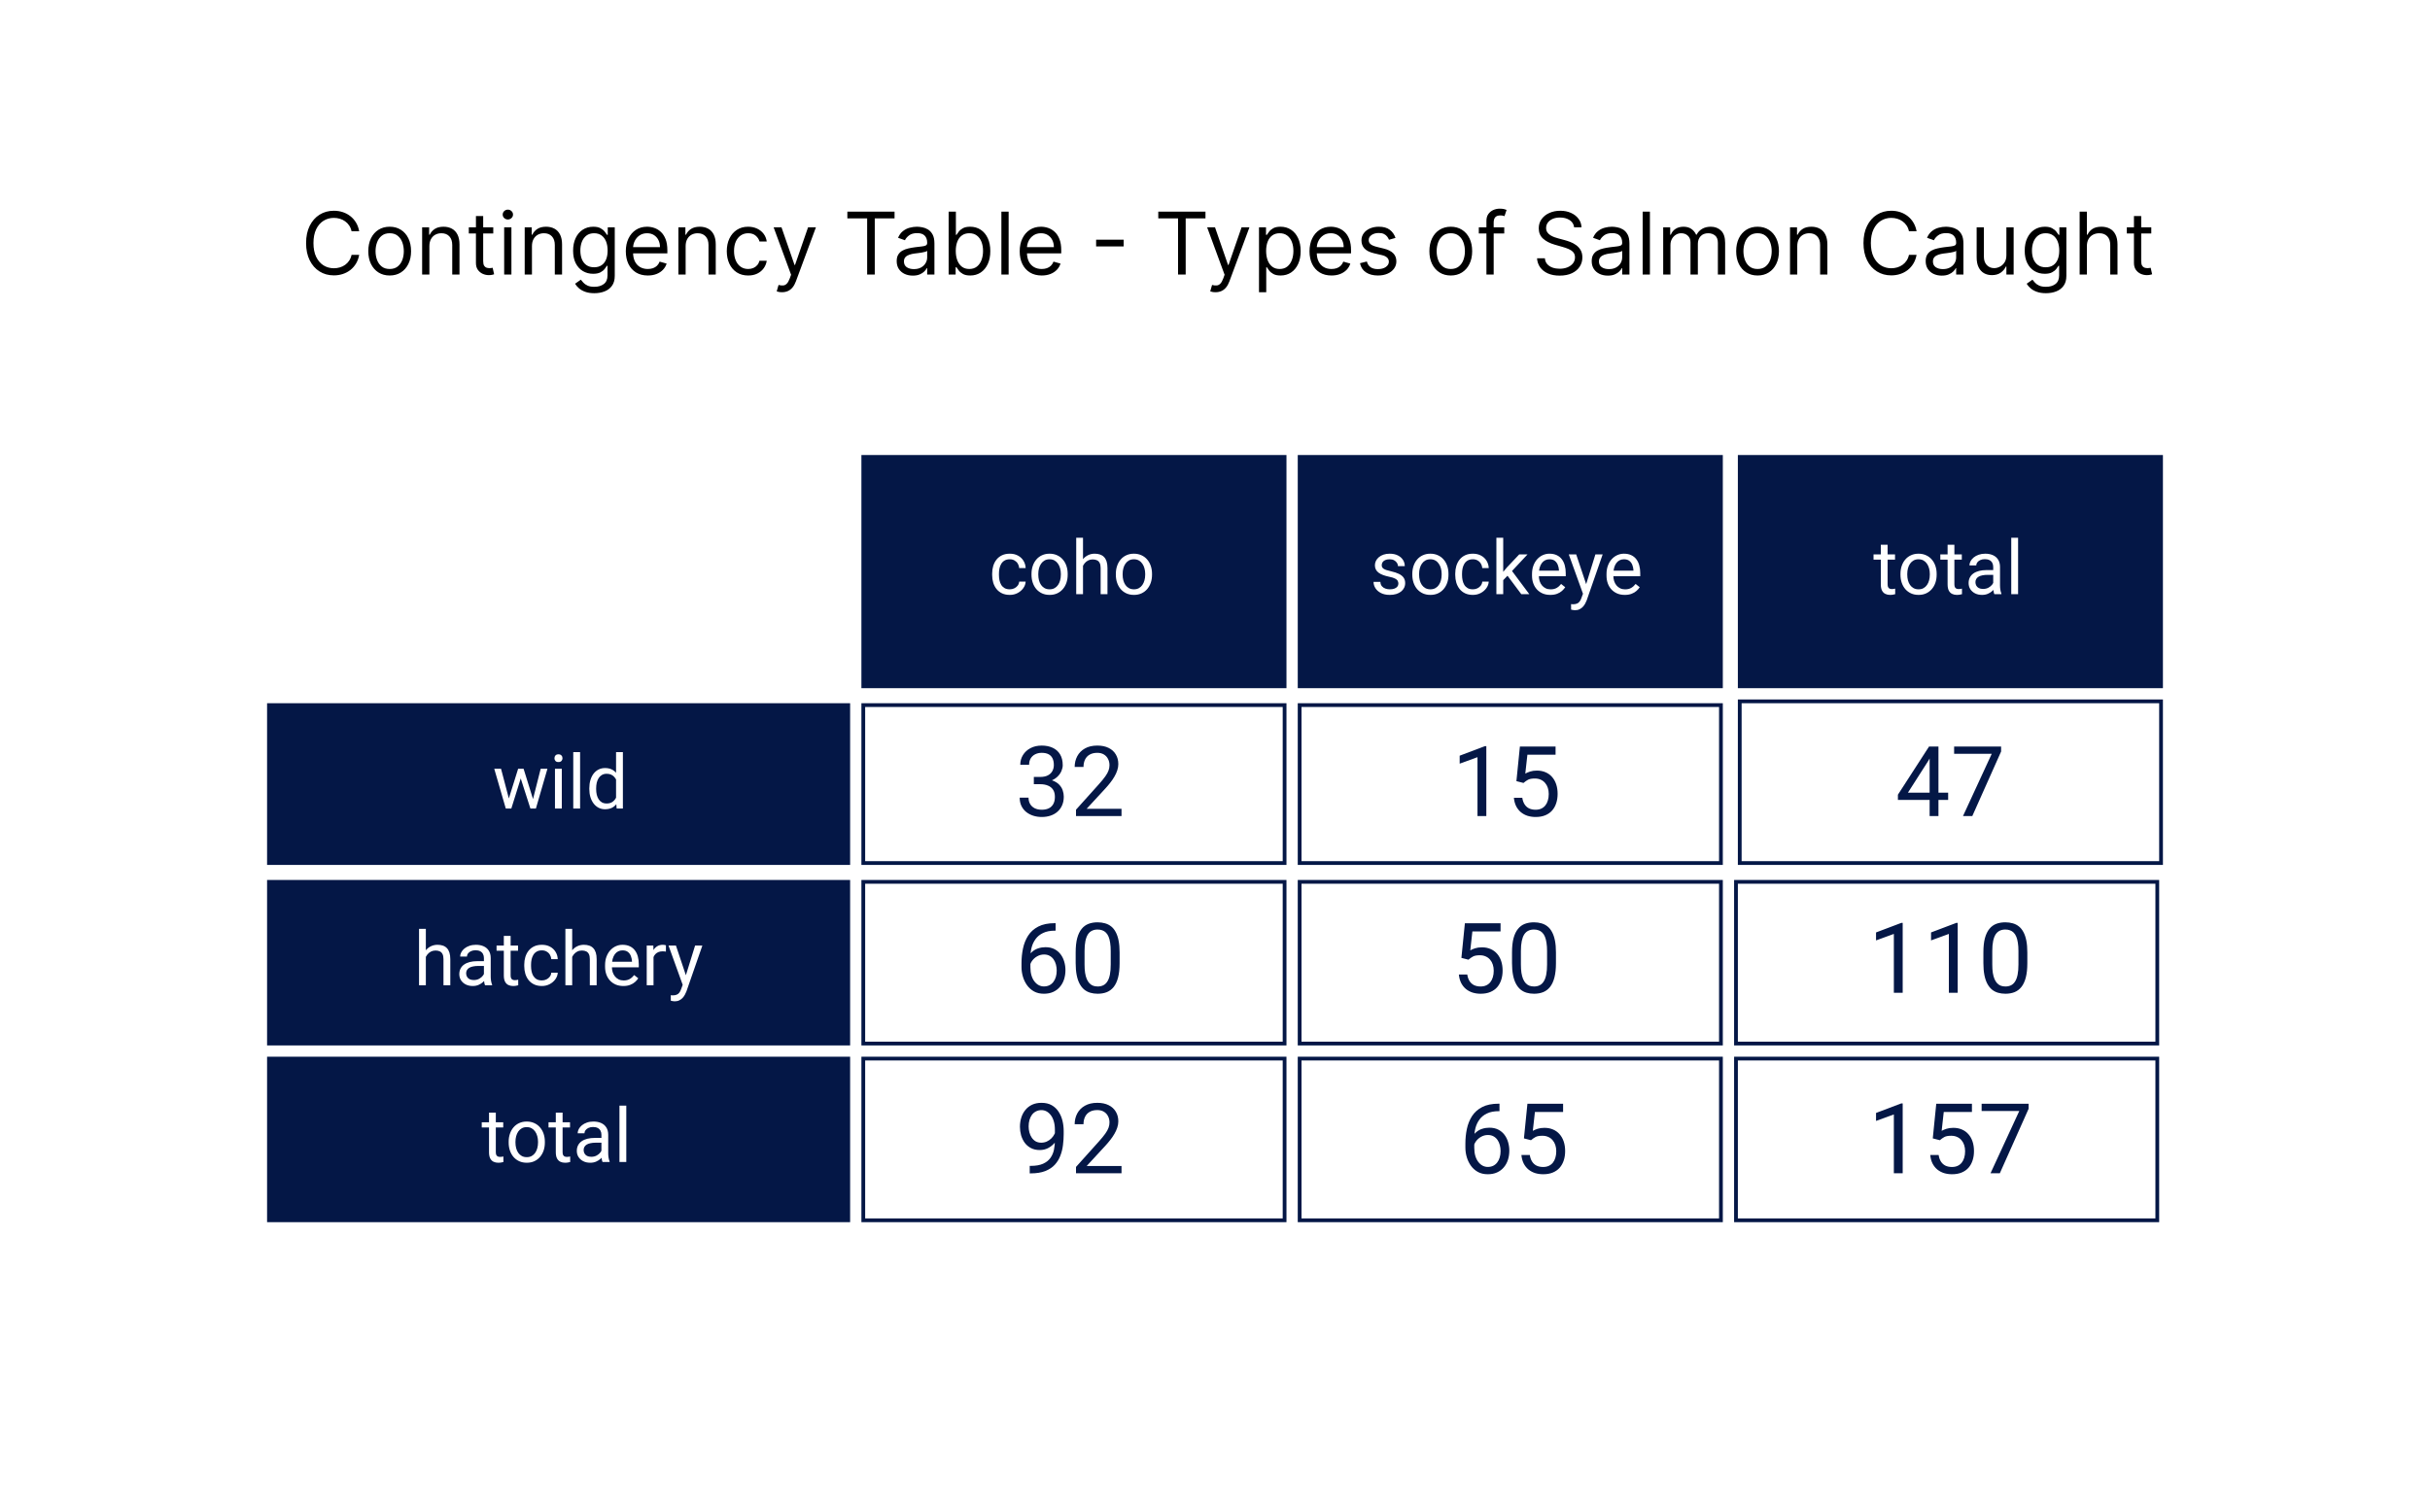<svg width="646" height="402" viewBox="0 0 646 402" fill="none" xmlns="http://www.w3.org/2000/svg">
<g filter="url(#filter0_d_202_686)">
<rect width="638" height="394" transform="translate(4)" fill="white"/>
<rect x="71.5" y="183.5" width="154" height="42" fill="#041746" stroke="#041746"/>
<rect x="71.5" y="230.5" width="154" height="43" fill="#041746" stroke="#041746"/>
<rect x="71.5" y="277.5" width="154" height="43" fill="#041746" stroke="#041746"/>
<rect x="229.5" y="183.5" width="112" height="42" stroke="#041746"/>
<rect x="345.5" y="183.5" width="112" height="42" stroke="#041746"/>
<rect x="229.5" y="230.5" width="112" height="43" stroke="#041746"/>
<rect x="345.5" y="230.5" width="112" height="43" stroke="#041746"/>
<rect x="229.5" y="277.5" width="112" height="43" stroke="#041746"/>
<rect x="345.5" y="277.5" width="112" height="43" stroke="#041746"/>
<rect x="461.5" y="277.5" width="112" height="43" stroke="#041746"/>
<rect x="461.5" y="230.5" width="112" height="43" stroke="#041746"/>
<path d="M505.817 241.414V260H503.469V244.347L498.733 246.073V243.953L505.449 241.414H505.817ZM520.442 241.414V260H518.094V244.347L513.358 246.073V243.953L520.074 241.414H520.442ZM538.952 249.285V252.104C538.952 253.618 538.817 254.896 538.546 255.938C538.275 256.979 537.886 257.816 537.378 258.451C536.87 259.086 536.257 259.547 535.537 259.835C534.826 260.114 534.022 260.254 533.125 260.254C532.414 260.254 531.758 260.165 531.157 259.987C530.556 259.81 530.015 259.526 529.532 259.137C529.058 258.739 528.652 258.223 528.313 257.588C527.975 256.953 527.717 256.183 527.539 255.277C527.361 254.372 527.272 253.314 527.272 252.104V249.285C527.272 247.77 527.408 246.501 527.679 245.477C527.958 244.452 528.352 243.632 528.859 243.014C529.367 242.387 529.977 241.939 530.688 241.668C531.407 241.397 532.211 241.262 533.1 241.262C533.819 241.262 534.479 241.351 535.08 241.528C535.689 241.698 536.231 241.973 536.705 242.354C537.179 242.726 537.581 243.225 537.911 243.852C538.25 244.469 538.508 245.227 538.686 246.124C538.863 247.021 538.952 248.075 538.952 249.285ZM536.591 252.484V248.892C536.591 248.062 536.54 247.334 536.438 246.708C536.345 246.073 536.206 245.532 536.02 245.083C535.833 244.634 535.596 244.271 535.309 243.991C535.029 243.712 534.703 243.509 534.331 243.382C533.967 243.246 533.557 243.179 533.1 243.179C532.541 243.179 532.046 243.285 531.614 243.496C531.183 243.699 530.819 244.025 530.522 244.474C530.235 244.922 530.015 245.51 529.862 246.238C529.71 246.966 529.634 247.851 529.634 248.892V252.484C529.634 253.314 529.68 254.046 529.773 254.681C529.875 255.315 530.023 255.866 530.218 256.331C530.412 256.788 530.649 257.165 530.929 257.461C531.208 257.757 531.53 257.977 531.894 258.121C532.266 258.257 532.676 258.324 533.125 258.324C533.701 258.324 534.204 258.214 534.636 257.994C535.067 257.774 535.427 257.431 535.715 256.966C536.011 256.492 536.231 255.887 536.375 255.15C536.519 254.406 536.591 253.517 536.591 252.484Z" fill="#041746"/>
<path d="M517.903 206.779V208.709H504.548V207.325L512.825 194.516H514.742L512.686 198.223L507.214 206.779H517.903ZM515.326 194.516V213H512.978V194.516H515.326ZM531.982 194.516V195.836L524.327 213H521.852L529.494 196.445H519.49V194.516H531.982Z" fill="#041746"/>
<rect x="229" y="117" width="113" height="62" fill="#041746"/>
<rect x="345" y="117" width="113" height="62" fill="#041746"/>
<rect x="462" y="117" width="113" height="62" fill="#041746"/>
<path d="M274.839 202.603H276.515C277.336 202.603 278.013 202.467 278.546 202.196C279.088 201.917 279.49 201.54 279.752 201.066C280.023 200.584 280.158 200.042 280.158 199.441C280.158 198.73 280.04 198.134 279.803 197.651C279.566 197.169 279.21 196.805 278.736 196.56C278.262 196.314 277.661 196.191 276.934 196.191C276.273 196.191 275.689 196.323 275.182 196.585C274.682 196.839 274.289 197.203 274.001 197.677C273.722 198.151 273.582 198.709 273.582 199.353H271.233C271.233 198.413 271.47 197.558 271.944 196.788C272.418 196.018 273.083 195.404 273.938 194.947C274.801 194.49 275.799 194.262 276.934 194.262C278.051 194.262 279.028 194.461 279.866 194.858C280.704 195.248 281.356 195.832 281.821 196.61C282.287 197.381 282.52 198.341 282.52 199.492C282.52 199.958 282.41 200.457 282.189 200.99C281.978 201.515 281.644 202.006 281.187 202.463C280.738 202.92 280.154 203.297 279.435 203.593C278.715 203.881 277.852 204.024 276.845 204.024H274.839V202.603ZM274.839 204.532V203.123H276.845C278.021 203.123 278.994 203.263 279.765 203.542C280.535 203.821 281.14 204.194 281.58 204.659C282.029 205.125 282.342 205.637 282.52 206.195C282.706 206.745 282.799 207.296 282.799 207.846C282.799 208.709 282.651 209.475 282.354 210.144C282.067 210.812 281.656 211.379 281.123 211.845C280.598 212.31 279.98 212.661 279.27 212.898C278.559 213.135 277.784 213.254 276.946 213.254C276.142 213.254 275.385 213.14 274.674 212.911C273.971 212.683 273.349 212.353 272.808 211.921C272.266 211.481 271.843 210.943 271.538 210.309C271.233 209.665 271.081 208.933 271.081 208.112H273.43C273.43 208.756 273.569 209.318 273.849 209.801C274.136 210.283 274.543 210.66 275.067 210.931C275.601 211.193 276.227 211.324 276.946 211.324C277.666 211.324 278.284 211.201 278.8 210.956C279.325 210.702 279.727 210.321 280.006 209.813C280.294 209.306 280.438 208.667 280.438 207.896C280.438 207.126 280.277 206.496 279.955 206.005C279.633 205.506 279.176 205.137 278.584 204.9C278 204.655 277.31 204.532 276.515 204.532H274.839ZM298.147 211.07V213H286.049V211.312L292.104 204.57C292.849 203.741 293.425 203.038 293.831 202.463C294.246 201.879 294.534 201.358 294.694 200.901C294.864 200.436 294.948 199.962 294.948 199.479C294.948 198.87 294.821 198.32 294.567 197.829C294.322 197.33 293.958 196.932 293.476 196.636C292.993 196.34 292.409 196.191 291.724 196.191C290.903 196.191 290.217 196.352 289.667 196.674C289.125 196.987 288.719 197.427 288.448 197.994C288.177 198.561 288.042 199.213 288.042 199.949H285.693C285.693 198.908 285.922 197.956 286.379 197.093C286.836 196.229 287.513 195.544 288.41 195.036C289.307 194.52 290.412 194.262 291.724 194.262C292.892 194.262 293.89 194.469 294.72 194.884C295.549 195.29 296.184 195.866 296.624 196.61C297.073 197.347 297.297 198.21 297.297 199.2C297.297 199.742 297.204 200.292 297.018 200.851C296.84 201.401 296.59 201.951 296.269 202.501C295.955 203.051 295.587 203.593 295.164 204.126C294.749 204.659 294.305 205.184 293.831 205.7L288.88 211.07H298.147Z" fill="#041746"/>
<path d="M395.13 194.414V213H392.781V197.347L388.046 199.073V196.953L394.762 194.414H395.13ZM405.007 204.202L403.128 203.72L404.055 194.516H413.538V196.687H406.048L405.489 201.714C405.828 201.519 406.255 201.337 406.771 201.168C407.296 200.999 407.897 200.914 408.574 200.914C409.429 200.914 410.195 201.062 410.872 201.358C411.549 201.646 412.125 202.061 412.599 202.603C413.081 203.144 413.449 203.796 413.703 204.558C413.957 205.319 414.084 206.17 414.084 207.109C414.084 207.998 413.961 208.815 413.716 209.56C413.479 210.304 413.119 210.956 412.637 211.515C412.154 212.065 411.545 212.492 410.809 212.797C410.081 213.102 409.222 213.254 408.231 213.254C407.487 213.254 406.78 213.152 406.111 212.949C405.451 212.738 404.859 212.42 404.334 211.997C403.818 211.565 403.395 211.032 403.064 210.397C402.743 209.754 402.54 209.001 402.455 208.138H404.689C404.791 208.832 404.994 209.416 405.299 209.89C405.604 210.364 406.001 210.723 406.492 210.969C406.992 211.206 407.571 211.324 408.231 211.324C408.79 211.324 409.285 211.227 409.717 211.032C410.148 210.838 410.512 210.558 410.809 210.194C411.105 209.83 411.329 209.39 411.481 208.874C411.642 208.358 411.723 207.778 411.723 207.135C411.723 206.551 411.642 206.009 411.481 205.51C411.321 205.01 411.079 204.575 410.758 204.202C410.445 203.83 410.06 203.542 409.603 203.339C409.146 203.127 408.621 203.021 408.028 203.021C407.241 203.021 406.645 203.127 406.238 203.339C405.84 203.55 405.43 203.838 405.007 204.202Z" fill="#041746"/>
<path d="M280.425 241.49H280.628V243.483H280.425C279.181 243.483 278.14 243.687 277.302 244.093C276.464 244.491 275.799 245.028 275.309 245.705C274.818 246.374 274.462 247.127 274.242 247.965C274.031 248.803 273.925 249.653 273.925 250.517V253.233C273.925 254.054 274.022 254.782 274.217 255.417C274.411 256.043 274.678 256.572 275.017 257.004C275.355 257.436 275.736 257.761 276.159 257.981C276.591 258.201 277.039 258.312 277.505 258.312C278.047 258.312 278.529 258.21 278.952 258.007C279.375 257.795 279.731 257.503 280.019 257.131C280.315 256.75 280.539 256.301 280.691 255.785C280.844 255.269 280.92 254.702 280.92 254.084C280.92 253.534 280.852 253.005 280.717 252.497C280.581 251.981 280.374 251.524 280.095 251.126C279.815 250.72 279.464 250.402 279.041 250.174C278.626 249.937 278.131 249.818 277.556 249.818C276.904 249.818 276.295 249.979 275.728 250.301C275.169 250.614 274.708 251.029 274.344 251.545C273.988 252.053 273.785 252.607 273.734 253.208L272.49 253.195C272.609 252.247 272.829 251.439 273.15 250.771C273.48 250.093 273.887 249.543 274.369 249.12C274.86 248.688 275.406 248.375 276.007 248.181C276.616 247.978 277.259 247.876 277.937 247.876C278.859 247.876 279.655 248.049 280.323 248.396C280.992 248.743 281.542 249.209 281.974 249.793C282.405 250.368 282.723 251.02 282.926 251.748C283.137 252.467 283.243 253.208 283.243 253.97C283.243 254.841 283.12 255.658 282.875 256.42C282.63 257.182 282.261 257.85 281.771 258.426C281.288 259.001 280.691 259.45 279.98 259.771C279.27 260.093 278.444 260.254 277.505 260.254C276.506 260.254 275.634 260.051 274.89 259.645C274.145 259.23 273.527 258.68 273.036 257.994C272.545 257.309 272.177 256.547 271.932 255.709C271.686 254.871 271.563 254.021 271.563 253.157V252.053C271.563 250.749 271.695 249.471 271.957 248.219C272.219 246.966 272.672 245.832 273.315 244.816C273.967 243.801 274.868 242.993 276.02 242.392C277.171 241.791 278.639 241.49 280.425 241.49ZM297.64 249.285V252.104C297.64 253.618 297.504 254.896 297.233 255.938C296.963 256.979 296.573 257.816 296.065 258.451C295.558 259.086 294.944 259.547 294.225 259.835C293.514 260.114 292.71 260.254 291.812 260.254C291.102 260.254 290.446 260.165 289.845 259.987C289.244 259.81 288.702 259.526 288.22 259.137C287.746 258.739 287.34 258.223 287.001 257.588C286.662 256.953 286.404 256.183 286.227 255.277C286.049 254.372 285.96 253.314 285.96 252.104V249.285C285.96 247.77 286.095 246.501 286.366 245.477C286.646 244.452 287.039 243.632 287.547 243.014C288.055 242.387 288.664 241.939 289.375 241.668C290.094 241.397 290.898 241.262 291.787 241.262C292.507 241.262 293.167 241.351 293.768 241.528C294.377 241.698 294.919 241.973 295.393 242.354C295.867 242.726 296.269 243.225 296.599 243.852C296.937 244.469 297.195 245.227 297.373 246.124C297.551 247.021 297.64 248.075 297.64 249.285ZM295.278 252.484V248.892C295.278 248.062 295.228 247.334 295.126 246.708C295.033 246.073 294.893 245.532 294.707 245.083C294.521 244.634 294.284 244.271 293.996 243.991C293.717 243.712 293.391 243.509 293.019 243.382C292.655 243.246 292.244 243.179 291.787 243.179C291.229 243.179 290.733 243.285 290.302 243.496C289.87 243.699 289.506 244.025 289.21 244.474C288.922 244.922 288.702 245.51 288.55 246.238C288.397 246.966 288.321 247.851 288.321 248.892V252.484C288.321 253.314 288.368 254.046 288.461 254.681C288.562 255.315 288.711 255.866 288.905 256.331C289.1 256.788 289.337 257.165 289.616 257.461C289.896 257.757 290.217 257.977 290.581 258.121C290.953 258.257 291.364 258.324 291.812 258.324C292.388 258.324 292.892 258.214 293.323 257.994C293.755 257.774 294.115 257.431 294.402 256.966C294.699 256.492 294.919 255.887 295.062 255.15C295.206 254.406 295.278 253.517 295.278 252.484Z" fill="#041746"/>
<path d="M390.382 251.202L388.503 250.72L389.43 241.516H398.913V243.687H391.423L390.864 248.714C391.203 248.519 391.63 248.337 392.146 248.168C392.671 247.999 393.272 247.914 393.949 247.914C394.804 247.914 395.57 248.062 396.247 248.358C396.924 248.646 397.5 249.061 397.974 249.603C398.456 250.144 398.824 250.796 399.078 251.558C399.332 252.319 399.459 253.17 399.459 254.109C399.459 254.998 399.336 255.815 399.091 256.56C398.854 257.304 398.494 257.956 398.012 258.515C397.529 259.065 396.92 259.492 396.184 259.797C395.456 260.102 394.597 260.254 393.606 260.254C392.862 260.254 392.155 260.152 391.486 259.949C390.826 259.738 390.234 259.42 389.709 258.997C389.193 258.565 388.77 258.032 388.439 257.397C388.118 256.754 387.915 256.001 387.83 255.138H390.064C390.166 255.832 390.369 256.416 390.674 256.89C390.979 257.364 391.376 257.723 391.867 257.969C392.367 258.206 392.946 258.324 393.606 258.324C394.165 258.324 394.66 258.227 395.092 258.032C395.523 257.838 395.887 257.558 396.184 257.194C396.48 256.83 396.704 256.39 396.856 255.874C397.017 255.358 397.098 254.778 397.098 254.135C397.098 253.551 397.017 253.009 396.856 252.51C396.696 252.01 396.454 251.575 396.133 251.202C395.82 250.83 395.435 250.542 394.978 250.339C394.521 250.127 393.996 250.021 393.403 250.021C392.616 250.021 392.02 250.127 391.613 250.339C391.215 250.55 390.805 250.838 390.382 251.202ZM413.64 249.285V252.104C413.64 253.618 413.504 254.896 413.233 255.938C412.963 256.979 412.573 257.816 412.065 258.451C411.558 259.086 410.944 259.547 410.225 259.835C409.514 260.114 408.71 260.254 407.812 260.254C407.102 260.254 406.446 260.165 405.845 259.987C405.244 259.81 404.702 259.526 404.22 259.137C403.746 258.739 403.34 258.223 403.001 257.588C402.662 256.953 402.404 256.183 402.227 255.277C402.049 254.372 401.96 253.314 401.96 252.104V249.285C401.96 247.77 402.095 246.501 402.366 245.477C402.646 244.452 403.039 243.632 403.547 243.014C404.055 242.387 404.664 241.939 405.375 241.668C406.094 241.397 406.898 241.262 407.787 241.262C408.507 241.262 409.167 241.351 409.768 241.528C410.377 241.698 410.919 241.973 411.393 242.354C411.867 242.726 412.269 243.225 412.599 243.852C412.937 244.469 413.195 245.227 413.373 246.124C413.551 247.021 413.64 248.075 413.64 249.285ZM411.278 252.484V248.892C411.278 248.062 411.228 247.334 411.126 246.708C411.033 246.073 410.893 245.532 410.707 245.083C410.521 244.634 410.284 244.271 409.996 243.991C409.717 243.712 409.391 243.509 409.019 243.382C408.655 243.246 408.244 243.179 407.787 243.179C407.229 243.179 406.733 243.285 406.302 243.496C405.87 243.699 405.506 244.025 405.21 244.474C404.922 244.922 404.702 245.51 404.55 246.238C404.397 246.966 404.321 247.851 404.321 248.892V252.484C404.321 253.314 404.368 254.046 404.461 254.681C404.562 255.315 404.711 255.866 404.905 256.331C405.1 256.788 405.337 257.165 405.616 257.461C405.896 257.757 406.217 257.977 406.581 258.121C406.953 258.257 407.364 258.324 407.812 258.324C408.388 258.324 408.892 258.214 409.323 257.994C409.755 257.774 410.115 257.431 410.402 256.966C410.699 256.492 410.919 255.887 411.062 255.15C411.206 254.406 411.278 253.517 411.278 252.484Z" fill="#041746"/>
<path d="M273.747 306.032H273.988C275.342 306.032 276.443 305.842 277.289 305.461C278.135 305.08 278.787 304.568 279.244 303.925C279.701 303.282 280.014 302.558 280.184 301.754C280.353 300.941 280.438 300.108 280.438 299.253V296.422C280.438 295.584 280.34 294.839 280.146 294.188C279.959 293.536 279.697 292.99 279.358 292.55C279.028 292.11 278.652 291.775 278.229 291.547C277.805 291.318 277.357 291.204 276.883 291.204C276.341 291.204 275.854 291.314 275.423 291.534C275 291.746 274.64 292.046 274.344 292.436C274.056 292.825 273.836 293.282 273.684 293.807C273.531 294.331 273.455 294.903 273.455 295.521C273.455 296.071 273.523 296.604 273.658 297.12C273.794 297.636 274.001 298.102 274.28 298.517C274.56 298.931 274.907 299.261 275.321 299.507C275.744 299.744 276.24 299.862 276.807 299.862C277.331 299.862 277.822 299.761 278.279 299.558C278.745 299.346 279.155 299.062 279.511 298.707C279.875 298.343 280.162 297.933 280.374 297.476C280.594 297.019 280.721 296.54 280.755 296.041H281.872C281.872 296.743 281.732 297.438 281.453 298.123C281.182 298.8 280.801 299.418 280.311 299.977C279.82 300.535 279.244 300.984 278.584 301.322C277.924 301.652 277.204 301.817 276.426 301.817C275.512 301.817 274.72 301.64 274.052 301.284C273.383 300.929 272.833 300.455 272.401 299.862C271.978 299.27 271.661 298.61 271.449 297.882C271.246 297.146 271.145 296.401 271.145 295.647C271.145 294.767 271.267 293.942 271.513 293.172C271.758 292.402 272.122 291.725 272.604 291.141C273.087 290.548 273.684 290.087 274.395 289.757C275.114 289.427 275.943 289.262 276.883 289.262C277.941 289.262 278.842 289.473 279.587 289.896C280.332 290.32 280.937 290.887 281.402 291.598C281.876 292.309 282.223 293.108 282.443 293.997C282.663 294.886 282.773 295.8 282.773 296.739V297.59C282.773 298.546 282.71 299.52 282.583 300.51C282.465 301.492 282.232 302.431 281.885 303.328C281.546 304.225 281.051 305.029 280.399 305.74C279.748 306.443 278.897 307.001 277.848 307.416C276.807 307.822 275.52 308.025 273.988 308.025H273.747V306.032ZM298.147 306.07V308H286.049V306.312L292.104 299.57C292.849 298.741 293.425 298.038 293.831 297.463C294.246 296.879 294.534 296.358 294.694 295.901C294.864 295.436 294.948 294.962 294.948 294.479C294.948 293.87 294.821 293.32 294.567 292.829C294.322 292.33 293.958 291.932 293.476 291.636C292.993 291.34 292.409 291.191 291.724 291.191C290.903 291.191 290.217 291.352 289.667 291.674C289.125 291.987 288.719 292.427 288.448 292.994C288.177 293.561 288.042 294.213 288.042 294.949H285.693C285.693 293.908 285.922 292.956 286.379 292.093C286.836 291.229 287.513 290.544 288.41 290.036C289.307 289.52 290.412 289.262 291.724 289.262C292.892 289.262 293.89 289.469 294.72 289.884C295.549 290.29 296.184 290.866 296.624 291.61C297.073 292.347 297.297 293.21 297.297 294.2C297.297 294.742 297.204 295.292 297.018 295.851C296.84 296.401 296.59 296.951 296.269 297.501C295.955 298.051 295.587 298.593 295.164 299.126C294.749 299.659 294.305 300.184 293.831 300.7L288.88 306.07H298.147Z" fill="#041746"/>
<path d="M398.425 289.49H398.628V291.483H398.425C397.181 291.483 396.14 291.687 395.302 292.093C394.464 292.491 393.799 293.028 393.309 293.705C392.818 294.374 392.462 295.127 392.242 295.965C392.031 296.803 391.925 297.653 391.925 298.517V301.233C391.925 302.054 392.022 302.782 392.217 303.417C392.411 304.043 392.678 304.572 393.017 305.004C393.355 305.436 393.736 305.761 394.159 305.981C394.591 306.201 395.039 306.312 395.505 306.312C396.047 306.312 396.529 306.21 396.952 306.007C397.375 305.795 397.731 305.503 398.019 305.131C398.315 304.75 398.539 304.301 398.691 303.785C398.844 303.269 398.92 302.702 398.92 302.084C398.92 301.534 398.852 301.005 398.717 300.497C398.581 299.981 398.374 299.524 398.095 299.126C397.815 298.72 397.464 298.402 397.041 298.174C396.626 297.937 396.131 297.818 395.556 297.818C394.904 297.818 394.295 297.979 393.728 298.301C393.169 298.614 392.708 299.029 392.344 299.545C391.988 300.053 391.785 300.607 391.734 301.208L390.49 301.195C390.609 300.247 390.829 299.439 391.15 298.771C391.48 298.093 391.887 297.543 392.369 297.12C392.86 296.688 393.406 296.375 394.007 296.181C394.616 295.978 395.259 295.876 395.937 295.876C396.859 295.876 397.655 296.049 398.323 296.396C398.992 296.743 399.542 297.209 399.974 297.793C400.405 298.368 400.723 299.02 400.926 299.748C401.137 300.467 401.243 301.208 401.243 301.97C401.243 302.841 401.12 303.658 400.875 304.42C400.63 305.182 400.261 305.85 399.771 306.426C399.288 307.001 398.691 307.45 397.98 307.771C397.27 308.093 396.444 308.254 395.505 308.254C394.506 308.254 393.634 308.051 392.89 307.645C392.145 307.23 391.527 306.68 391.036 305.994C390.545 305.309 390.177 304.547 389.932 303.709C389.686 302.871 389.563 302.021 389.563 301.157V300.053C389.563 298.749 389.695 297.471 389.957 296.219C390.219 294.966 390.672 293.832 391.315 292.816C391.967 291.801 392.868 290.993 394.02 290.392C395.171 289.791 396.639 289.49 398.425 289.49ZM407.007 299.202L405.128 298.72L406.055 289.516H415.538V291.687H408.048L407.489 296.714C407.828 296.519 408.255 296.337 408.771 296.168C409.296 295.999 409.897 295.914 410.574 295.914C411.429 295.914 412.195 296.062 412.872 296.358C413.549 296.646 414.125 297.061 414.599 297.603C415.081 298.144 415.449 298.796 415.703 299.558C415.957 300.319 416.084 301.17 416.084 302.109C416.084 302.998 415.961 303.815 415.716 304.56C415.479 305.304 415.119 305.956 414.637 306.515C414.154 307.065 413.545 307.492 412.809 307.797C412.081 308.102 411.222 308.254 410.231 308.254C409.487 308.254 408.78 308.152 408.111 307.949C407.451 307.738 406.859 307.42 406.334 306.997C405.818 306.565 405.395 306.032 405.064 305.397C404.743 304.754 404.54 304.001 404.455 303.138H406.689C406.791 303.832 406.994 304.416 407.299 304.89C407.604 305.364 408.001 305.723 408.492 305.969C408.992 306.206 409.571 306.324 410.231 306.324C410.79 306.324 411.285 306.227 411.717 306.032C412.148 305.838 412.512 305.558 412.809 305.194C413.105 304.83 413.329 304.39 413.481 303.874C413.642 303.358 413.723 302.778 413.723 302.135C413.723 301.551 413.642 301.009 413.481 300.51C413.321 300.01 413.079 299.575 412.758 299.202C412.445 298.83 412.06 298.542 411.603 298.339C411.146 298.127 410.621 298.021 410.028 298.021C409.241 298.021 408.645 298.127 408.238 298.339C407.84 298.55 407.43 298.838 407.007 299.202Z" fill="#041746"/>
<path d="M505.817 289.414V308H503.469V292.347L498.733 294.073V291.953L505.449 289.414H505.817ZM515.694 299.202L513.815 298.72L514.742 289.516H524.226V291.687H516.735L516.177 296.714C516.515 296.519 516.943 296.337 517.459 296.168C517.984 295.999 518.585 295.914 519.262 295.914C520.117 295.914 520.882 296.062 521.56 296.358C522.237 296.646 522.812 297.061 523.286 297.603C523.769 298.144 524.137 298.796 524.391 299.558C524.645 300.319 524.771 301.17 524.771 302.109C524.771 302.998 524.649 303.815 524.403 304.56C524.166 305.304 523.807 305.956 523.324 306.515C522.842 307.065 522.232 307.492 521.496 307.797C520.768 308.102 519.909 308.254 518.919 308.254C518.174 308.254 517.467 308.152 516.799 307.949C516.139 307.738 515.546 307.42 515.021 306.997C514.505 306.565 514.082 306.032 513.752 305.397C513.43 304.754 513.227 304.001 513.143 303.138H515.377C515.479 303.832 515.682 304.416 515.986 304.89C516.291 305.364 516.689 305.723 517.18 305.969C517.679 306.206 518.259 306.324 518.919 306.324C519.478 306.324 519.973 306.227 520.404 306.032C520.836 305.838 521.2 305.558 521.496 305.194C521.792 304.83 522.017 304.39 522.169 303.874C522.33 303.358 522.41 302.778 522.41 302.135C522.41 301.551 522.33 301.009 522.169 300.51C522.008 300.01 521.767 299.575 521.445 299.202C521.132 298.83 520.747 298.542 520.29 298.339C519.833 298.127 519.308 298.021 518.716 298.021C517.929 298.021 517.332 298.127 516.926 298.339C516.528 298.55 516.118 298.838 515.694 299.202ZM539.295 289.516V290.836L531.64 308H529.164L536.807 291.445H526.803V289.516H539.295Z" fill="#041746"/>
<path d="M268.457 152.711C268.887 152.711 269.284 152.623 269.648 152.447C270.013 152.271 270.312 152.031 270.547 151.725C270.781 151.412 270.915 151.057 270.947 150.66H272.666C272.633 151.285 272.422 151.868 272.031 152.408C271.647 152.942 271.143 153.375 270.518 153.707C269.893 154.033 269.206 154.195 268.457 154.195C267.663 154.195 266.969 154.055 266.377 153.775C265.791 153.495 265.303 153.111 264.912 152.623C264.528 152.135 264.238 151.575 264.043 150.943C263.854 150.305 263.76 149.632 263.76 148.922V148.512C263.76 147.802 263.854 147.132 264.043 146.5C264.238 145.862 264.528 145.299 264.912 144.811C265.303 144.322 265.791 143.938 266.377 143.658C266.969 143.378 267.663 143.238 268.457 143.238C269.284 143.238 270.007 143.408 270.625 143.746C271.243 144.078 271.729 144.534 272.08 145.113C272.438 145.686 272.633 146.337 272.666 147.066H270.947C270.915 146.63 270.791 146.236 270.576 145.885C270.368 145.533 270.081 145.253 269.717 145.045C269.359 144.83 268.939 144.723 268.457 144.723C267.904 144.723 267.438 144.833 267.061 145.055C266.689 145.27 266.393 145.562 266.172 145.934C265.957 146.298 265.801 146.705 265.703 147.154C265.612 147.597 265.566 148.049 265.566 148.512V148.922C265.566 149.384 265.612 149.84 265.703 150.289C265.794 150.738 265.947 151.145 266.162 151.51C266.383 151.874 266.68 152.167 267.051 152.389C267.428 152.604 267.897 152.711 268.457 152.711ZM274.219 148.834V148.609C274.219 147.848 274.329 147.141 274.551 146.49C274.772 145.833 275.091 145.263 275.508 144.781C275.924 144.293 276.429 143.915 277.021 143.648C277.614 143.375 278.278 143.238 279.014 143.238C279.756 143.238 280.423 143.375 281.016 143.648C281.615 143.915 282.122 144.293 282.539 144.781C282.962 145.263 283.285 145.833 283.506 146.49C283.727 147.141 283.838 147.848 283.838 148.609V148.834C283.838 149.596 283.727 150.302 283.506 150.953C283.285 151.604 282.962 152.174 282.539 152.662C282.122 153.144 281.618 153.521 281.025 153.795C280.439 154.062 279.775 154.195 279.033 154.195C278.291 154.195 277.624 154.062 277.031 153.795C276.439 153.521 275.931 153.144 275.508 152.662C275.091 152.174 274.772 151.604 274.551 150.953C274.329 150.302 274.219 149.596 274.219 148.834ZM276.025 148.609V148.834C276.025 149.361 276.087 149.859 276.211 150.328C276.335 150.79 276.52 151.201 276.768 151.559C277.021 151.917 277.337 152.2 277.715 152.408C278.092 152.61 278.532 152.711 279.033 152.711C279.528 152.711 279.961 152.61 280.332 152.408C280.71 152.2 281.022 151.917 281.27 151.559C281.517 151.201 281.702 150.79 281.826 150.328C281.956 149.859 282.021 149.361 282.021 148.834V148.609C282.021 148.089 281.956 147.597 281.826 147.135C281.702 146.666 281.514 146.253 281.26 145.895C281.012 145.53 280.7 145.243 280.322 145.035C279.951 144.827 279.515 144.723 279.014 144.723C278.519 144.723 278.083 144.827 277.705 145.035C277.334 145.243 277.021 145.53 276.768 145.895C276.52 146.253 276.335 146.666 276.211 147.135C276.087 147.597 276.025 148.089 276.025 148.609ZM287.91 139V154H286.104V139H287.91ZM287.48 148.316L286.729 148.287C286.735 147.564 286.842 146.897 287.051 146.285C287.259 145.667 287.552 145.13 287.93 144.674C288.307 144.218 288.757 143.867 289.277 143.619C289.805 143.365 290.387 143.238 291.025 143.238C291.546 143.238 292.015 143.31 292.432 143.453C292.848 143.59 293.203 143.811 293.496 144.117C293.796 144.423 294.023 144.82 294.18 145.309C294.336 145.79 294.414 146.38 294.414 147.076V154H292.598V147.057C292.598 146.503 292.516 146.061 292.354 145.729C292.191 145.39 291.953 145.146 291.641 144.996C291.328 144.84 290.944 144.762 290.488 144.762C290.039 144.762 289.629 144.856 289.258 145.045C288.893 145.234 288.577 145.494 288.311 145.826C288.05 146.158 287.845 146.539 287.695 146.969C287.552 147.392 287.48 147.841 287.48 148.316ZM296.641 148.834V148.609C296.641 147.848 296.751 147.141 296.973 146.49C297.194 145.833 297.513 145.263 297.93 144.781C298.346 144.293 298.851 143.915 299.443 143.648C300.036 143.375 300.7 143.238 301.436 143.238C302.178 143.238 302.845 143.375 303.438 143.648C304.036 143.915 304.544 144.293 304.961 144.781C305.384 145.263 305.706 145.833 305.928 146.49C306.149 147.141 306.26 147.848 306.26 148.609V148.834C306.26 149.596 306.149 150.302 305.928 150.953C305.706 151.604 305.384 152.174 304.961 152.662C304.544 153.144 304.04 153.521 303.447 153.795C302.861 154.062 302.197 154.195 301.455 154.195C300.713 154.195 300.046 154.062 299.453 153.795C298.861 153.521 298.353 153.144 297.93 152.662C297.513 152.174 297.194 151.604 296.973 150.953C296.751 150.302 296.641 149.596 296.641 148.834ZM298.447 148.609V148.834C298.447 149.361 298.509 149.859 298.633 150.328C298.757 150.79 298.942 151.201 299.189 151.559C299.443 151.917 299.759 152.2 300.137 152.408C300.514 152.61 300.954 152.711 301.455 152.711C301.95 152.711 302.383 152.61 302.754 152.408C303.132 152.2 303.444 151.917 303.691 151.559C303.939 151.201 304.124 150.79 304.248 150.328C304.378 149.859 304.443 149.361 304.443 148.834V148.609C304.443 148.089 304.378 147.597 304.248 147.135C304.124 146.666 303.936 146.253 303.682 145.895C303.434 145.53 303.122 145.243 302.744 145.035C302.373 144.827 301.937 144.723 301.436 144.723C300.941 144.723 300.505 144.827 300.127 145.035C299.756 145.243 299.443 145.53 299.189 145.895C298.942 146.253 298.757 146.666 298.633 147.135C298.509 147.597 298.447 148.089 298.447 148.609Z" fill="white"/>
<path d="M113.207 243V258H111.4V243H113.207ZM112.777 252.316L112.025 252.287C112.032 251.564 112.139 250.897 112.348 250.285C112.556 249.667 112.849 249.13 113.227 248.674C113.604 248.218 114.053 247.867 114.574 247.619C115.102 247.365 115.684 247.238 116.322 247.238C116.843 247.238 117.312 247.31 117.729 247.453C118.145 247.59 118.5 247.811 118.793 248.117C119.092 248.423 119.32 248.82 119.477 249.309C119.633 249.79 119.711 250.38 119.711 251.076V258H117.895V251.057C117.895 250.503 117.813 250.061 117.65 249.729C117.488 249.39 117.25 249.146 116.938 248.996C116.625 248.84 116.241 248.762 115.785 248.762C115.336 248.762 114.926 248.856 114.555 249.045C114.19 249.234 113.874 249.494 113.607 249.826C113.347 250.158 113.142 250.539 112.992 250.969C112.849 251.392 112.777 251.841 112.777 252.316ZM128.646 256.193V250.754C128.646 250.337 128.562 249.976 128.393 249.67C128.23 249.357 127.982 249.117 127.65 248.947C127.318 248.778 126.908 248.693 126.42 248.693C125.964 248.693 125.564 248.771 125.219 248.928C124.88 249.084 124.613 249.289 124.418 249.543C124.229 249.797 124.135 250.07 124.135 250.363H122.328C122.328 249.986 122.426 249.611 122.621 249.24C122.816 248.869 123.096 248.534 123.461 248.234C123.832 247.928 124.275 247.688 124.789 247.512C125.31 247.329 125.889 247.238 126.527 247.238C127.296 247.238 127.973 247.368 128.559 247.629C129.151 247.889 129.613 248.283 129.945 248.811C130.284 249.331 130.453 249.986 130.453 250.773V255.695C130.453 256.047 130.482 256.421 130.541 256.818C130.606 257.215 130.701 257.557 130.824 257.844V258H128.939C128.848 257.792 128.777 257.515 128.725 257.17C128.673 256.818 128.646 256.493 128.646 256.193ZM128.959 251.594L128.979 252.863H127.152C126.638 252.863 126.179 252.906 125.775 252.99C125.372 253.068 125.033 253.189 124.76 253.352C124.486 253.514 124.278 253.719 124.135 253.967C123.992 254.208 123.92 254.491 123.92 254.816C123.92 255.148 123.995 255.451 124.145 255.725C124.294 255.998 124.519 256.216 124.818 256.379C125.124 256.535 125.499 256.613 125.941 256.613C126.495 256.613 126.983 256.496 127.406 256.262C127.829 256.027 128.165 255.741 128.412 255.402C128.666 255.064 128.803 254.735 128.822 254.416L129.594 255.285C129.548 255.559 129.424 255.861 129.223 256.193C129.021 256.525 128.751 256.844 128.412 257.15C128.08 257.45 127.683 257.701 127.221 257.902C126.765 258.098 126.251 258.195 125.678 258.195C124.962 258.195 124.333 258.055 123.793 257.775C123.259 257.495 122.842 257.121 122.543 256.652C122.25 256.177 122.104 255.646 122.104 255.061C122.104 254.494 122.214 253.996 122.436 253.566C122.657 253.13 122.976 252.769 123.393 252.482C123.809 252.189 124.311 251.968 124.896 251.818C125.482 251.669 126.137 251.594 126.859 251.594H128.959ZM137.719 247.434V248.82H132.006V247.434H137.719ZM133.939 244.865H135.746V255.383C135.746 255.741 135.801 256.011 135.912 256.193C136.023 256.376 136.166 256.496 136.342 256.555C136.518 256.613 136.706 256.643 136.908 256.643C137.058 256.643 137.214 256.63 137.377 256.604C137.546 256.571 137.673 256.545 137.758 256.525L137.768 258C137.624 258.046 137.436 258.088 137.201 258.127C136.973 258.173 136.697 258.195 136.371 258.195C135.928 258.195 135.521 258.107 135.15 257.932C134.779 257.756 134.483 257.463 134.262 257.053C134.047 256.636 133.939 256.076 133.939 255.373V244.865ZM144.066 256.711C144.496 256.711 144.893 256.623 145.258 256.447C145.622 256.271 145.922 256.031 146.156 255.725C146.391 255.412 146.524 255.057 146.557 254.66H148.275C148.243 255.285 148.031 255.868 147.641 256.408C147.257 256.942 146.752 257.375 146.127 257.707C145.502 258.033 144.815 258.195 144.066 258.195C143.272 258.195 142.579 258.055 141.986 257.775C141.4 257.495 140.912 257.111 140.521 256.623C140.137 256.135 139.848 255.575 139.652 254.943C139.464 254.305 139.369 253.632 139.369 252.922V252.512C139.369 251.802 139.464 251.132 139.652 250.5C139.848 249.862 140.137 249.299 140.521 248.811C140.912 248.322 141.4 247.938 141.986 247.658C142.579 247.378 143.272 247.238 144.066 247.238C144.893 247.238 145.616 247.408 146.234 247.746C146.853 248.078 147.338 248.534 147.689 249.113C148.048 249.686 148.243 250.337 148.275 251.066H146.557C146.524 250.63 146.4 250.236 146.186 249.885C145.977 249.533 145.691 249.253 145.326 249.045C144.968 248.83 144.548 248.723 144.066 248.723C143.513 248.723 143.048 248.833 142.67 249.055C142.299 249.27 142.003 249.562 141.781 249.934C141.566 250.298 141.41 250.705 141.312 251.154C141.221 251.597 141.176 252.049 141.176 252.512V252.922C141.176 253.384 141.221 253.84 141.312 254.289C141.404 254.738 141.557 255.145 141.771 255.51C141.993 255.874 142.289 256.167 142.66 256.389C143.038 256.604 143.507 256.711 144.066 256.711ZM152.113 243V258H150.307V243H152.113ZM151.684 252.316L150.932 252.287C150.938 251.564 151.046 250.897 151.254 250.285C151.462 249.667 151.755 249.13 152.133 248.674C152.51 248.218 152.96 247.867 153.48 247.619C154.008 247.365 154.59 247.238 155.229 247.238C155.749 247.238 156.218 247.31 156.635 247.453C157.051 247.59 157.406 247.811 157.699 248.117C157.999 248.423 158.227 248.82 158.383 249.309C158.539 249.79 158.617 250.38 158.617 251.076V258H156.801V251.057C156.801 250.503 156.719 250.061 156.557 249.729C156.394 249.39 156.156 249.146 155.844 248.996C155.531 248.84 155.147 248.762 154.691 248.762C154.242 248.762 153.832 248.856 153.461 249.045C153.096 249.234 152.781 249.494 152.514 249.826C152.253 250.158 152.048 250.539 151.898 250.969C151.755 251.392 151.684 251.841 151.684 252.316ZM165.707 258.195C164.971 258.195 164.304 258.072 163.705 257.824C163.113 257.57 162.602 257.215 162.172 256.76C161.749 256.304 161.423 255.764 161.195 255.139C160.967 254.514 160.854 253.83 160.854 253.088V252.678C160.854 251.818 160.98 251.053 161.234 250.383C161.488 249.706 161.833 249.133 162.27 248.664C162.706 248.195 163.201 247.84 163.754 247.6C164.307 247.359 164.88 247.238 165.473 247.238C166.228 247.238 166.879 247.368 167.426 247.629C167.979 247.889 168.432 248.254 168.783 248.723C169.135 249.185 169.395 249.732 169.564 250.363C169.734 250.988 169.818 251.672 169.818 252.414V253.225H161.928V251.75H168.012V251.613C167.986 251.145 167.888 250.689 167.719 250.246C167.556 249.803 167.296 249.439 166.938 249.152C166.579 248.866 166.091 248.723 165.473 248.723C165.062 248.723 164.685 248.811 164.34 248.986C163.995 249.156 163.699 249.41 163.451 249.748C163.204 250.087 163.012 250.5 162.875 250.988C162.738 251.477 162.67 252.04 162.67 252.678V253.088C162.67 253.589 162.738 254.061 162.875 254.504C163.018 254.94 163.223 255.324 163.49 255.656C163.764 255.988 164.092 256.249 164.477 256.438C164.867 256.626 165.31 256.721 165.805 256.721C166.443 256.721 166.983 256.59 167.426 256.33C167.868 256.07 168.256 255.721 168.588 255.285L169.682 256.154C169.454 256.499 169.164 256.828 168.812 257.141C168.461 257.453 168.028 257.707 167.514 257.902C167.006 258.098 166.404 258.195 165.707 258.195ZM173.734 249.094V258H171.928V247.434H173.686L173.734 249.094ZM177.035 247.375L177.025 249.055C176.876 249.022 176.732 249.003 176.596 248.996C176.465 248.983 176.316 248.977 176.146 248.977C175.73 248.977 175.362 249.042 175.043 249.172C174.724 249.302 174.454 249.484 174.232 249.719C174.011 249.953 173.835 250.233 173.705 250.559C173.581 250.878 173.5 251.229 173.461 251.613L172.953 251.906C172.953 251.268 173.015 250.669 173.139 250.109C173.269 249.549 173.467 249.055 173.734 248.625C174.001 248.189 174.34 247.85 174.75 247.609C175.167 247.362 175.661 247.238 176.234 247.238C176.365 247.238 176.514 247.255 176.684 247.287C176.853 247.313 176.97 247.342 177.035 247.375ZM181.85 256.906L184.789 247.434H186.723L182.484 259.631C182.387 259.891 182.257 260.171 182.094 260.471C181.938 260.777 181.736 261.066 181.488 261.34C181.241 261.613 180.941 261.835 180.59 262.004C180.245 262.18 179.831 262.268 179.35 262.268C179.206 262.268 179.024 262.248 178.803 262.209C178.581 262.17 178.425 262.137 178.334 262.111L178.324 260.646C178.376 260.653 178.458 260.66 178.568 260.666C178.686 260.679 178.767 260.686 178.812 260.686C179.223 260.686 179.571 260.63 179.857 260.52C180.144 260.415 180.385 260.236 180.58 259.982C180.782 259.735 180.954 259.393 181.098 258.957L181.85 256.906ZM179.691 247.434L182.436 255.637L182.904 257.541L181.605 258.205L177.719 247.434H179.691Z" fill="white"/>
<path d="M135.025 209.125L137.74 200.434H138.932L138.697 202.162L135.934 211H134.771L135.025 209.125ZM133.199 200.434L135.514 209.223L135.68 211H134.459L131.393 200.434H133.199ZM141.529 209.154L143.736 200.434H145.533L142.467 211H141.256L141.529 209.154ZM139.195 200.434L141.852 208.979L142.154 211H141.002L138.16 202.143L137.926 200.434H139.195ZM149.352 200.434V211H147.535V200.434H149.352ZM147.398 197.631C147.398 197.338 147.486 197.09 147.662 196.889C147.844 196.687 148.111 196.586 148.463 196.586C148.808 196.586 149.072 196.687 149.254 196.889C149.443 197.09 149.537 197.338 149.537 197.631C149.537 197.911 149.443 198.152 149.254 198.354C149.072 198.549 148.808 198.646 148.463 198.646C148.111 198.646 147.844 198.549 147.662 198.354C147.486 198.152 147.398 197.911 147.398 197.631ZM154.215 196V211H152.398V196H154.215ZM163.775 208.949V196H165.592V211H163.932L163.775 208.949ZM156.666 205.834V205.629C156.666 204.822 156.764 204.089 156.959 203.432C157.161 202.768 157.444 202.198 157.809 201.723C158.18 201.247 158.619 200.883 159.127 200.629C159.641 200.368 160.214 200.238 160.846 200.238C161.51 200.238 162.089 200.355 162.584 200.59C163.085 200.818 163.508 201.153 163.854 201.596C164.205 202.032 164.482 202.559 164.684 203.178C164.885 203.796 165.025 204.496 165.104 205.277V206.176C165.032 206.951 164.892 207.647 164.684 208.266C164.482 208.884 164.205 209.411 163.854 209.848C163.508 210.284 163.085 210.619 162.584 210.854C162.083 211.081 161.497 211.195 160.826 211.195C160.208 211.195 159.641 211.062 159.127 210.795C158.619 210.528 158.18 210.154 157.809 209.672C157.444 209.19 157.161 208.624 156.959 207.973C156.764 207.315 156.666 206.602 156.666 205.834ZM158.482 205.629V205.834C158.482 206.361 158.535 206.856 158.639 207.318C158.749 207.781 158.919 208.188 159.146 208.539C159.374 208.891 159.664 209.167 160.016 209.369C160.367 209.564 160.787 209.662 161.275 209.662C161.874 209.662 162.366 209.535 162.75 209.281C163.141 209.027 163.453 208.692 163.688 208.275C163.922 207.859 164.104 207.406 164.234 206.918V204.564C164.156 204.206 164.042 203.861 163.893 203.529C163.749 203.191 163.561 202.891 163.326 202.631C163.098 202.364 162.815 202.152 162.477 201.996C162.145 201.84 161.751 201.762 161.295 201.762C160.8 201.762 160.374 201.866 160.016 202.074C159.664 202.276 159.374 202.556 159.146 202.914C158.919 203.266 158.749 203.676 158.639 204.145C158.535 204.607 158.482 205.102 158.482 205.629Z" fill="white"/>
<path d="M371.75 151.197C371.75 150.937 371.691 150.696 371.574 150.475C371.464 150.247 371.232 150.042 370.881 149.859C370.536 149.671 370.015 149.508 369.318 149.371C368.732 149.247 368.202 149.101 367.727 148.932C367.258 148.762 366.857 148.557 366.525 148.316C366.2 148.076 365.949 147.792 365.773 147.467C365.598 147.141 365.51 146.76 365.51 146.324C365.51 145.908 365.601 145.514 365.783 145.143C365.972 144.771 366.236 144.443 366.574 144.156C366.919 143.87 367.333 143.645 367.814 143.482C368.296 143.32 368.833 143.238 369.426 143.238C370.272 143.238 370.995 143.388 371.594 143.688C372.193 143.987 372.652 144.387 372.971 144.889C373.29 145.383 373.449 145.934 373.449 146.539H371.643C371.643 146.246 371.555 145.963 371.379 145.689C371.21 145.41 370.959 145.178 370.627 144.996C370.301 144.814 369.901 144.723 369.426 144.723C368.924 144.723 368.518 144.801 368.205 144.957C367.899 145.107 367.674 145.299 367.531 145.533C367.395 145.768 367.326 146.015 367.326 146.275C367.326 146.471 367.359 146.646 367.424 146.803C367.495 146.952 367.619 147.092 367.795 147.223C367.971 147.346 368.218 147.464 368.537 147.574C368.856 147.685 369.263 147.796 369.758 147.906C370.624 148.102 371.337 148.336 371.896 148.609C372.456 148.883 372.873 149.218 373.146 149.615C373.42 150.012 373.557 150.494 373.557 151.061C373.557 151.523 373.459 151.946 373.264 152.33C373.075 152.714 372.798 153.046 372.434 153.326C372.076 153.6 371.646 153.814 371.145 153.971C370.65 154.12 370.093 154.195 369.475 154.195C368.544 154.195 367.756 154.029 367.111 153.697C366.467 153.365 365.979 152.936 365.646 152.408C365.314 151.881 365.148 151.324 365.148 150.738H366.965C366.991 151.233 367.134 151.627 367.395 151.92C367.655 152.206 367.974 152.411 368.352 152.535C368.729 152.652 369.104 152.711 369.475 152.711C369.969 152.711 370.383 152.646 370.715 152.516C371.053 152.385 371.311 152.206 371.486 151.979C371.662 151.751 371.75 151.49 371.75 151.197ZM375.451 148.834V148.609C375.451 147.848 375.562 147.141 375.783 146.49C376.005 145.833 376.324 145.263 376.74 144.781C377.157 144.293 377.661 143.915 378.254 143.648C378.846 143.375 379.51 143.238 380.246 143.238C380.988 143.238 381.656 143.375 382.248 143.648C382.847 143.915 383.355 144.293 383.771 144.781C384.195 145.263 384.517 145.833 384.738 146.49C384.96 147.141 385.07 147.848 385.07 148.609V148.834C385.07 149.596 384.96 150.302 384.738 150.953C384.517 151.604 384.195 152.174 383.771 152.662C383.355 153.144 382.85 153.521 382.258 153.795C381.672 154.062 381.008 154.195 380.266 154.195C379.523 154.195 378.856 154.062 378.264 153.795C377.671 153.521 377.163 153.144 376.74 152.662C376.324 152.174 376.005 151.604 375.783 150.953C375.562 150.302 375.451 149.596 375.451 148.834ZM377.258 148.609V148.834C377.258 149.361 377.32 149.859 377.443 150.328C377.567 150.79 377.753 151.201 378 151.559C378.254 151.917 378.57 152.2 378.947 152.408C379.325 152.61 379.764 152.711 380.266 152.711C380.76 152.711 381.193 152.61 381.564 152.408C381.942 152.2 382.255 151.917 382.502 151.559C382.749 151.201 382.935 150.79 383.059 150.328C383.189 149.859 383.254 149.361 383.254 148.834V148.609C383.254 148.089 383.189 147.597 383.059 147.135C382.935 146.666 382.746 146.253 382.492 145.895C382.245 145.53 381.932 145.243 381.555 145.035C381.184 144.827 380.747 144.723 380.246 144.723C379.751 144.723 379.315 144.827 378.938 145.035C378.566 145.243 378.254 145.53 378 145.895C377.753 146.253 377.567 146.666 377.443 147.135C377.32 147.597 377.258 148.089 377.258 148.609ZM391.564 152.711C391.994 152.711 392.391 152.623 392.756 152.447C393.12 152.271 393.42 152.031 393.654 151.725C393.889 151.412 394.022 151.057 394.055 150.66H395.773C395.741 151.285 395.529 151.868 395.139 152.408C394.755 152.942 394.25 153.375 393.625 153.707C393 154.033 392.313 154.195 391.564 154.195C390.77 154.195 390.077 154.055 389.484 153.775C388.898 153.495 388.41 153.111 388.02 152.623C387.635 152.135 387.346 151.575 387.15 150.943C386.962 150.305 386.867 149.632 386.867 148.922V148.512C386.867 147.802 386.962 147.132 387.15 146.5C387.346 145.862 387.635 145.299 388.02 144.811C388.41 144.322 388.898 143.938 389.484 143.658C390.077 143.378 390.77 143.238 391.564 143.238C392.391 143.238 393.114 143.408 393.732 143.746C394.351 144.078 394.836 144.534 395.188 145.113C395.546 145.686 395.741 146.337 395.773 147.066H394.055C394.022 146.63 393.898 146.236 393.684 145.885C393.475 145.533 393.189 145.253 392.824 145.045C392.466 144.83 392.046 144.723 391.564 144.723C391.011 144.723 390.546 144.833 390.168 145.055C389.797 145.27 389.501 145.562 389.279 145.934C389.064 146.298 388.908 146.705 388.811 147.154C388.719 147.597 388.674 148.049 388.674 148.512V148.922C388.674 149.384 388.719 149.84 388.811 150.289C388.902 150.738 389.055 151.145 389.27 151.51C389.491 151.874 389.787 152.167 390.158 152.389C390.536 152.604 391.005 152.711 391.564 152.711ZM399.621 139V154H397.805V139H399.621ZM406.076 143.434L401.467 148.365L398.889 151.041L398.742 149.117L400.588 146.91L403.869 143.434H406.076ZM404.426 154L400.656 148.961L401.594 147.35L406.555 154H404.426ZM412.131 154.195C411.395 154.195 410.728 154.072 410.129 153.824C409.536 153.57 409.025 153.215 408.596 152.76C408.173 152.304 407.847 151.764 407.619 151.139C407.391 150.514 407.277 149.83 407.277 149.088V148.678C407.277 147.818 407.404 147.053 407.658 146.383C407.912 145.706 408.257 145.133 408.693 144.664C409.13 144.195 409.624 143.84 410.178 143.6C410.731 143.359 411.304 143.238 411.896 143.238C412.652 143.238 413.303 143.368 413.85 143.629C414.403 143.889 414.855 144.254 415.207 144.723C415.559 145.185 415.819 145.732 415.988 146.363C416.158 146.988 416.242 147.672 416.242 148.414V149.225H408.352V147.75H414.436V147.613C414.41 147.145 414.312 146.689 414.143 146.246C413.98 145.803 413.719 145.439 413.361 145.152C413.003 144.866 412.515 144.723 411.896 144.723C411.486 144.723 411.109 144.811 410.764 144.986C410.419 145.156 410.122 145.41 409.875 145.748C409.628 146.087 409.436 146.5 409.299 146.988C409.162 147.477 409.094 148.04 409.094 148.678V149.088C409.094 149.589 409.162 150.061 409.299 150.504C409.442 150.94 409.647 151.324 409.914 151.656C410.188 151.988 410.516 152.249 410.9 152.438C411.291 152.626 411.734 152.721 412.229 152.721C412.867 152.721 413.407 152.59 413.85 152.33C414.292 152.07 414.68 151.721 415.012 151.285L416.105 152.154C415.878 152.499 415.588 152.828 415.236 153.141C414.885 153.453 414.452 153.707 413.938 153.902C413.43 154.098 412.827 154.195 412.131 154.195ZM421.184 152.906L424.123 143.434H426.057L421.818 155.631C421.721 155.891 421.59 156.171 421.428 156.471C421.271 156.777 421.07 157.066 420.822 157.34C420.575 157.613 420.275 157.835 419.924 158.004C419.579 158.18 419.165 158.268 418.684 158.268C418.54 158.268 418.358 158.248 418.137 158.209C417.915 158.17 417.759 158.137 417.668 158.111L417.658 156.646C417.71 156.653 417.792 156.66 417.902 156.666C418.02 156.679 418.101 156.686 418.146 156.686C418.557 156.686 418.905 156.63 419.191 156.52C419.478 156.415 419.719 156.236 419.914 155.982C420.116 155.735 420.288 155.393 420.432 154.957L421.184 152.906ZM419.025 143.434L421.77 151.637L422.238 153.541L420.939 154.205L417.053 143.434H419.025ZM431.936 154.195C431.2 154.195 430.533 154.072 429.934 153.824C429.341 153.57 428.83 153.215 428.4 152.76C427.977 152.304 427.652 151.764 427.424 151.139C427.196 150.514 427.082 149.83 427.082 149.088V148.678C427.082 147.818 427.209 147.053 427.463 146.383C427.717 145.706 428.062 145.133 428.498 144.664C428.934 144.195 429.429 143.84 429.982 143.6C430.536 143.359 431.109 143.238 431.701 143.238C432.456 143.238 433.107 143.368 433.654 143.629C434.208 143.889 434.66 144.254 435.012 144.723C435.363 145.185 435.624 145.732 435.793 146.363C435.962 146.988 436.047 147.672 436.047 148.414V149.225H428.156V147.75H434.24V147.613C434.214 147.145 434.117 146.689 433.947 146.246C433.785 145.803 433.524 145.439 433.166 145.152C432.808 144.866 432.32 144.723 431.701 144.723C431.291 144.723 430.913 144.811 430.568 144.986C430.223 145.156 429.927 145.41 429.68 145.748C429.432 146.087 429.24 146.5 429.104 146.988C428.967 147.477 428.898 148.04 428.898 148.678V149.088C428.898 149.589 428.967 150.061 429.104 150.504C429.247 150.94 429.452 151.324 429.719 151.656C429.992 151.988 430.321 152.249 430.705 152.438C431.096 152.626 431.538 152.721 432.033 152.721C432.671 152.721 433.212 152.59 433.654 152.33C434.097 152.07 434.484 151.721 434.816 151.285L435.91 152.154C435.682 152.499 435.393 152.828 435.041 153.141C434.689 153.453 434.257 153.707 433.742 153.902C433.234 154.098 432.632 154.195 431.936 154.195Z" fill="white"/>
<path d="M503.781 143.434V144.82H498.068V143.434H503.781ZM500.002 140.865H501.809V151.383C501.809 151.741 501.864 152.011 501.975 152.193C502.085 152.376 502.229 152.496 502.404 152.555C502.58 152.613 502.769 152.643 502.971 152.643C503.12 152.643 503.277 152.63 503.439 152.604C503.609 152.571 503.736 152.545 503.82 152.525L503.83 154C503.687 154.046 503.498 154.088 503.264 154.127C503.036 154.173 502.759 154.195 502.434 154.195C501.991 154.195 501.584 154.107 501.213 153.932C500.842 153.756 500.546 153.463 500.324 153.053C500.109 152.636 500.002 152.076 500.002 151.373V140.865ZM505.227 148.834V148.609C505.227 147.848 505.337 147.141 505.559 146.49C505.78 145.833 506.099 145.263 506.516 144.781C506.932 144.293 507.437 143.915 508.029 143.648C508.622 143.375 509.286 143.238 510.021 143.238C510.764 143.238 511.431 143.375 512.023 143.648C512.622 143.915 513.13 144.293 513.547 144.781C513.97 145.263 514.292 145.833 514.514 146.49C514.735 147.141 514.846 147.848 514.846 148.609V148.834C514.846 149.596 514.735 150.302 514.514 150.953C514.292 151.604 513.97 152.174 513.547 152.662C513.13 153.144 512.626 153.521 512.033 153.795C511.447 154.062 510.783 154.195 510.041 154.195C509.299 154.195 508.632 154.062 508.039 153.795C507.447 153.521 506.939 153.144 506.516 152.662C506.099 152.174 505.78 151.604 505.559 150.953C505.337 150.302 505.227 149.596 505.227 148.834ZM507.033 148.609V148.834C507.033 149.361 507.095 149.859 507.219 150.328C507.342 150.79 507.528 151.201 507.775 151.559C508.029 151.917 508.345 152.2 508.723 152.408C509.1 152.61 509.54 152.711 510.041 152.711C510.536 152.711 510.969 152.61 511.34 152.408C511.717 152.2 512.03 151.917 512.277 151.559C512.525 151.201 512.71 150.79 512.834 150.328C512.964 149.859 513.029 149.361 513.029 148.834V148.609C513.029 148.089 512.964 147.597 512.834 147.135C512.71 146.666 512.521 146.253 512.268 145.895C512.02 145.53 511.708 145.243 511.33 145.035C510.959 144.827 510.523 144.723 510.021 144.723C509.527 144.723 509.09 144.827 508.713 145.035C508.342 145.243 508.029 145.53 507.775 145.895C507.528 146.253 507.342 146.666 507.219 147.135C507.095 147.597 507.033 148.089 507.033 148.609ZM521.535 143.434V144.82H515.822V143.434H521.535ZM517.756 140.865H519.562V151.383C519.562 151.741 519.618 152.011 519.729 152.193C519.839 152.376 519.982 152.496 520.158 152.555C520.334 152.613 520.523 152.643 520.725 152.643C520.874 152.643 521.031 152.63 521.193 152.604C521.363 152.571 521.49 152.545 521.574 152.525L521.584 154C521.441 154.046 521.252 154.088 521.018 154.127C520.79 154.173 520.513 154.195 520.188 154.195C519.745 154.195 519.338 154.107 518.967 153.932C518.596 153.756 518.299 153.463 518.078 153.053C517.863 152.636 517.756 152.076 517.756 151.373V140.865ZM529.885 152.193V146.754C529.885 146.337 529.8 145.976 529.631 145.67C529.468 145.357 529.221 145.117 528.889 144.947C528.557 144.778 528.146 144.693 527.658 144.693C527.202 144.693 526.802 144.771 526.457 144.928C526.118 145.084 525.852 145.289 525.656 145.543C525.467 145.797 525.373 146.07 525.373 146.363H523.566C523.566 145.986 523.664 145.611 523.859 145.24C524.055 144.869 524.335 144.534 524.699 144.234C525.07 143.928 525.513 143.688 526.027 143.512C526.548 143.329 527.128 143.238 527.766 143.238C528.534 143.238 529.211 143.368 529.797 143.629C530.389 143.889 530.852 144.283 531.184 144.811C531.522 145.331 531.691 145.986 531.691 146.773V151.695C531.691 152.047 531.721 152.421 531.779 152.818C531.844 153.215 531.939 153.557 532.062 153.844V154H530.178C530.087 153.792 530.015 153.515 529.963 153.17C529.911 152.818 529.885 152.493 529.885 152.193ZM530.197 147.594L530.217 148.863H528.391C527.876 148.863 527.417 148.906 527.014 148.99C526.61 149.068 526.271 149.189 525.998 149.352C525.725 149.514 525.516 149.719 525.373 149.967C525.23 150.208 525.158 150.491 525.158 150.816C525.158 151.148 525.233 151.451 525.383 151.725C525.533 151.998 525.757 152.216 526.057 152.379C526.363 152.535 526.737 152.613 527.18 152.613C527.733 152.613 528.221 152.496 528.645 152.262C529.068 152.027 529.403 151.741 529.65 151.402C529.904 151.064 530.041 150.735 530.061 150.416L530.832 151.285C530.786 151.559 530.663 151.861 530.461 152.193C530.259 152.525 529.989 152.844 529.65 153.15C529.318 153.45 528.921 153.701 528.459 153.902C528.003 154.098 527.489 154.195 526.916 154.195C526.2 154.195 525.572 154.055 525.031 153.775C524.497 153.495 524.081 153.121 523.781 152.652C523.488 152.177 523.342 151.646 523.342 151.061C523.342 150.494 523.452 149.996 523.674 149.566C523.895 149.13 524.214 148.769 524.631 148.482C525.048 148.189 525.549 147.968 526.135 147.818C526.721 147.669 527.375 147.594 528.098 147.594H530.197ZM536.496 139V154H534.68V139H536.496Z" fill="white"/>
<path d="M133.781 294.434V295.82H128.068V294.434H133.781ZM130.002 291.865H131.809V302.383C131.809 302.741 131.864 303.011 131.975 303.193C132.085 303.376 132.229 303.496 132.404 303.555C132.58 303.613 132.769 303.643 132.971 303.643C133.12 303.643 133.277 303.63 133.439 303.604C133.609 303.571 133.736 303.545 133.82 303.525L133.83 305C133.687 305.046 133.498 305.088 133.264 305.127C133.036 305.173 132.759 305.195 132.434 305.195C131.991 305.195 131.584 305.107 131.213 304.932C130.842 304.756 130.546 304.463 130.324 304.053C130.109 303.636 130.002 303.076 130.002 302.373V291.865ZM135.227 299.834V299.609C135.227 298.848 135.337 298.141 135.559 297.49C135.78 296.833 136.099 296.263 136.516 295.781C136.932 295.293 137.437 294.915 138.029 294.648C138.622 294.375 139.286 294.238 140.021 294.238C140.764 294.238 141.431 294.375 142.023 294.648C142.622 294.915 143.13 295.293 143.547 295.781C143.97 296.263 144.292 296.833 144.514 297.49C144.735 298.141 144.846 298.848 144.846 299.609V299.834C144.846 300.596 144.735 301.302 144.514 301.953C144.292 302.604 143.97 303.174 143.547 303.662C143.13 304.144 142.626 304.521 142.033 304.795C141.447 305.062 140.783 305.195 140.041 305.195C139.299 305.195 138.632 305.062 138.039 304.795C137.447 304.521 136.939 304.144 136.516 303.662C136.099 303.174 135.78 302.604 135.559 301.953C135.337 301.302 135.227 300.596 135.227 299.834ZM137.033 299.609V299.834C137.033 300.361 137.095 300.859 137.219 301.328C137.342 301.79 137.528 302.201 137.775 302.559C138.029 302.917 138.345 303.2 138.723 303.408C139.1 303.61 139.54 303.711 140.041 303.711C140.536 303.711 140.969 303.61 141.34 303.408C141.717 303.2 142.03 302.917 142.277 302.559C142.525 302.201 142.71 301.79 142.834 301.328C142.964 300.859 143.029 300.361 143.029 299.834V299.609C143.029 299.089 142.964 298.597 142.834 298.135C142.71 297.666 142.521 297.253 142.268 296.895C142.02 296.53 141.708 296.243 141.33 296.035C140.959 295.827 140.523 295.723 140.021 295.723C139.527 295.723 139.09 295.827 138.713 296.035C138.342 296.243 138.029 296.53 137.775 296.895C137.528 297.253 137.342 297.666 137.219 298.135C137.095 298.597 137.033 299.089 137.033 299.609ZM151.535 294.434V295.82H145.822V294.434H151.535ZM147.756 291.865H149.562V302.383C149.562 302.741 149.618 303.011 149.729 303.193C149.839 303.376 149.982 303.496 150.158 303.555C150.334 303.613 150.523 303.643 150.725 303.643C150.874 303.643 151.031 303.63 151.193 303.604C151.363 303.571 151.49 303.545 151.574 303.525L151.584 305C151.441 305.046 151.252 305.088 151.018 305.127C150.79 305.173 150.513 305.195 150.188 305.195C149.745 305.195 149.338 305.107 148.967 304.932C148.596 304.756 148.299 304.463 148.078 304.053C147.863 303.636 147.756 303.076 147.756 302.373V291.865ZM159.885 303.193V297.754C159.885 297.337 159.8 296.976 159.631 296.67C159.468 296.357 159.221 296.117 158.889 295.947C158.557 295.778 158.146 295.693 157.658 295.693C157.202 295.693 156.802 295.771 156.457 295.928C156.118 296.084 155.852 296.289 155.656 296.543C155.467 296.797 155.373 297.07 155.373 297.363H153.566C153.566 296.986 153.664 296.611 153.859 296.24C154.055 295.869 154.335 295.534 154.699 295.234C155.07 294.928 155.513 294.688 156.027 294.512C156.548 294.329 157.128 294.238 157.766 294.238C158.534 294.238 159.211 294.368 159.797 294.629C160.389 294.889 160.852 295.283 161.184 295.811C161.522 296.331 161.691 296.986 161.691 297.773V302.695C161.691 303.047 161.721 303.421 161.779 303.818C161.844 304.215 161.939 304.557 162.062 304.844V305H160.178C160.087 304.792 160.015 304.515 159.963 304.17C159.911 303.818 159.885 303.493 159.885 303.193ZM160.197 298.594L160.217 299.863H158.391C157.876 299.863 157.417 299.906 157.014 299.99C156.61 300.068 156.271 300.189 155.998 300.352C155.725 300.514 155.516 300.719 155.373 300.967C155.23 301.208 155.158 301.491 155.158 301.816C155.158 302.148 155.233 302.451 155.383 302.725C155.533 302.998 155.757 303.216 156.057 303.379C156.363 303.535 156.737 303.613 157.18 303.613C157.733 303.613 158.221 303.496 158.645 303.262C159.068 303.027 159.403 302.741 159.65 302.402C159.904 302.064 160.041 301.735 160.061 301.416L160.832 302.285C160.786 302.559 160.663 302.861 160.461 303.193C160.259 303.525 159.989 303.844 159.65 304.15C159.318 304.45 158.921 304.701 158.459 304.902C158.003 305.098 157.489 305.195 156.916 305.195C156.2 305.195 155.572 305.055 155.031 304.775C154.497 304.495 154.081 304.121 153.781 303.652C153.488 303.177 153.342 302.646 153.342 302.061C153.342 301.494 153.452 300.996 153.674 300.566C153.895 300.13 154.214 299.769 154.631 299.482C155.048 299.189 155.549 298.968 156.135 298.818C156.721 298.669 157.375 298.594 158.098 298.594H160.197ZM166.496 290V305H164.68V290H166.496Z" fill="white"/>
<rect x="462.5" y="182.5" width="112" height="43" stroke="#041746"/>
<path d="M95.486 57.5L93.46 57.5C93.34 56.917 93.131 56.406 92.831 55.965C92.537 55.523 92.178 55.153 91.753 54.854C91.334 54.549 90.868 54.32 90.356 54.168C89.845 54.015 89.311 53.939 88.756 53.939C87.743 53.939 86.825 54.195 86.003 54.707C85.186 55.218 84.536 55.973 84.051 56.969C83.572 57.966 83.332 59.188 83.332 60.636C83.332 62.085 83.572 63.307 84.051 64.304C84.536 65.3 85.186 66.054 86.003 66.566C86.825 67.078 87.743 67.334 88.756 67.334C89.311 67.334 89.845 67.258 90.356 67.105C90.868 66.953 91.334 66.727 91.753 66.427C92.178 66.122 92.537 65.749 92.831 65.308C93.131 64.862 93.34 64.35 93.46 63.773L95.486 63.773C95.333 64.628 95.056 65.393 94.653 66.068C94.25 66.743 93.749 67.317 93.15 67.791C92.551 68.26 91.878 68.616 91.132 68.861C90.392 69.106 89.6 69.229 88.756 69.229C87.329 69.229 86.06 68.88 84.95 68.183C83.839 67.486 82.965 66.495 82.328 65.21C81.691 63.925 81.372 62.401 81.372 60.636C81.372 58.872 81.691 57.347 82.328 56.062C82.965 54.778 83.839 53.786 84.95 53.09C86.06 52.392 87.329 52.044 88.756 52.044C89.6 52.044 90.392 52.166 91.132 52.412C91.878 52.657 92.551 53.016 93.15 53.49C93.749 53.958 94.25 54.53 94.653 55.205C95.056 55.875 95.333 56.64 95.486 57.5ZM103.594 69.261C102.462 69.261 101.468 68.992 100.613 68.453C99.764 67.914 99.099 67.16 98.62 66.19C98.146 65.221 97.909 64.088 97.909 62.793C97.909 61.486 98.146 60.345 98.62 59.37C99.099 58.396 99.764 57.639 100.613 57.1C101.468 56.561 102.462 56.291 103.594 56.291C104.727 56.291 105.718 56.561 106.567 57.1C107.422 57.639 108.086 58.396 108.56 59.37C109.039 60.345 109.279 61.486 109.279 62.793C109.279 64.088 109.039 65.221 108.56 66.19C108.086 67.16 107.422 67.914 106.567 68.453C105.718 68.992 104.727 69.261 103.594 69.261ZM103.594 67.53C104.455 67.53 105.162 67.309 105.718 66.868C106.273 66.427 106.684 65.847 106.951 65.129C107.218 64.41 107.351 63.631 107.351 62.793C107.351 61.954 107.218 61.173 106.951 60.449C106.684 59.724 106.273 59.139 105.718 58.693C105.162 58.246 104.455 58.023 103.594 58.023C102.734 58.023 102.026 58.246 101.471 58.693C100.915 59.139 100.504 59.724 100.237 60.449C99.971 61.173 99.837 61.954 99.837 62.793C99.837 63.631 99.971 64.41 100.237 65.129C100.504 65.847 100.915 66.427 101.471 66.868C102.026 67.309 102.734 67.53 103.594 67.53ZM114.149 61.453L114.149 69L112.221 69L112.221 56.455L114.083 56.455L114.083 58.415L114.247 58.415C114.541 57.778 114.987 57.266 115.586 56.879C116.185 56.487 116.958 56.291 117.906 56.291C118.755 56.291 119.499 56.465 120.136 56.814C120.773 57.157 121.268 57.68 121.622 58.382C121.976 59.079 122.153 59.961 122.153 61.028L122.153 69L120.225 69L120.225 61.159C120.225 60.173 119.97 59.406 119.458 58.856C118.946 58.3 118.243 58.023 117.35 58.023C116.735 58.023 116.185 58.156 115.701 58.423C115.221 58.69 114.843 59.079 114.565 59.591C114.288 60.103 114.149 60.724 114.149 61.453ZM131.131 56.455L131.131 58.088L124.63 58.088L124.63 56.455L131.131 56.455ZM126.525 53.449L128.452 53.449L128.452 65.406C128.452 65.951 128.531 66.359 128.689 66.631C128.853 66.898 129.059 67.078 129.31 67.171C129.566 67.258 129.835 67.301 130.119 67.301C130.331 67.301 130.505 67.29 130.641 67.269C130.777 67.241 130.886 67.219 130.968 67.203L131.36 68.935C131.229 68.984 131.047 69.033 130.813 69.082C130.579 69.136 130.282 69.163 129.922 69.163C129.378 69.163 128.844 69.046 128.322 68.812C127.804 68.578 127.374 68.221 127.031 67.742C126.694 67.263 126.525 66.659 126.525 65.929L126.525 53.449ZM134.031 69L134.031 56.455L135.958 56.455L135.958 69L134.031 69ZM135.011 54.364C134.635 54.364 134.311 54.236 134.039 53.98C133.772 53.724 133.639 53.416 133.639 53.057C133.639 52.697 133.772 52.39 134.039 52.134C134.311 51.878 134.635 51.75 135.011 51.75C135.387 51.75 135.708 51.878 135.975 52.134C136.247 52.39 136.383 52.697 136.383 53.057C136.383 53.416 136.247 53.724 135.975 53.98C135.708 54.236 135.387 54.364 135.011 54.364ZM141.416 61.453L141.416 69L139.489 69L139.489 56.455L141.351 56.455L141.351 58.415L141.514 58.415C141.808 57.778 142.255 57.266 142.854 56.879C143.453 56.487 144.226 56.291 145.173 56.291C146.023 56.291 146.766 56.465 147.403 56.814C148.04 57.157 148.536 57.68 148.89 58.382C149.244 59.079 149.421 59.961 149.421 61.028L149.421 69L147.493 69L147.493 61.159C147.493 60.173 147.237 59.406 146.725 58.856C146.213 58.3 145.511 58.023 144.618 58.023C144.003 58.023 143.453 58.156 142.968 58.423C142.489 58.69 142.111 59.079 141.833 59.591C141.555 60.103 141.416 60.724 141.416 61.453ZM158.007 73.966C157.076 73.966 156.275 73.846 155.606 73.606C154.936 73.372 154.378 73.062 153.931 72.675C153.49 72.294 153.139 71.886 152.878 71.45L154.413 70.372C154.587 70.601 154.808 70.862 155.075 71.156C155.341 71.456 155.706 71.714 156.169 71.932C156.637 72.155 157.25 72.267 158.007 72.267C159.02 72.267 159.855 72.022 160.514 71.532C161.173 71.042 161.503 70.274 161.503 69.229L161.503 66.68L161.339 66.68C161.198 66.909 160.996 67.192 160.735 67.53C160.479 67.862 160.109 68.159 159.624 68.42C159.145 68.676 158.497 68.804 157.68 68.804C156.667 68.804 155.758 68.564 154.952 68.085C154.152 67.606 153.517 66.909 153.049 65.994C152.586 65.079 152.355 63.969 152.355 62.662C152.355 61.377 152.581 60.258 153.033 59.305C153.485 58.347 154.114 57.606 154.919 57.084C155.725 56.555 156.656 56.291 157.713 56.291C158.53 56.291 159.178 56.427 159.657 56.7C160.141 56.966 160.512 57.271 160.767 57.614C161.029 57.952 161.23 58.23 161.372 58.447L161.568 58.447L161.568 56.455L163.43 56.455L163.43 69.359C163.43 70.438 163.185 71.314 162.695 71.989C162.21 72.67 161.557 73.168 160.735 73.484C159.918 73.805 159.009 73.966 158.007 73.966ZM157.941 67.072C158.715 67.072 159.368 66.895 159.902 66.541C160.435 66.188 160.841 65.678 161.119 65.014C161.396 64.35 161.535 63.555 161.535 62.629C161.535 61.725 161.399 60.928 161.127 60.236C160.855 59.545 160.452 59.003 159.918 58.611C159.384 58.219 158.726 58.023 157.941 58.023C157.125 58.023 156.444 58.23 155.9 58.644C155.361 59.057 154.955 59.613 154.683 60.31C154.416 61.007 154.282 61.78 154.282 62.629C154.282 63.501 154.419 64.271 154.691 64.941C154.968 65.605 155.377 66.128 155.916 66.509C156.46 66.885 157.136 67.072 157.941 67.072ZM172.218 69.261C171.01 69.261 169.967 68.995 169.09 68.461C168.219 67.922 167.547 67.171 167.073 66.207C166.605 65.237 166.37 64.11 166.37 62.825C166.37 61.54 166.605 60.408 167.073 59.428C167.547 58.442 168.205 57.674 169.049 57.124C169.899 56.569 170.89 56.291 172.022 56.291C172.676 56.291 173.321 56.4 173.958 56.618C174.595 56.836 175.175 57.19 175.698 57.68C176.221 58.164 176.637 58.807 176.948 59.607C177.258 60.408 177.413 61.393 177.413 62.564L177.413 63.381L167.743 63.381L167.743 61.715L175.453 61.715C175.453 61.007 175.311 60.375 175.028 59.82C174.75 59.264 174.353 58.826 173.836 58.505C173.324 58.183 172.719 58.023 172.022 58.023C171.255 58.023 170.59 58.213 170.03 58.594C169.474 58.97 169.047 59.46 168.747 60.065C168.448 60.669 168.298 61.317 168.298 62.008L168.298 63.119C168.298 64.067 168.461 64.87 168.788 65.529C169.12 66.182 169.58 66.68 170.168 67.023C170.756 67.361 171.44 67.53 172.218 67.53C172.725 67.53 173.182 67.459 173.591 67.317C174.004 67.171 174.361 66.953 174.661 66.664C174.96 66.37 175.191 66.005 175.355 65.57L177.217 66.092C177.021 66.724 176.692 67.279 176.229 67.758C175.766 68.232 175.194 68.603 174.514 68.869C173.833 69.131 173.068 69.261 172.218 69.261ZM182.273 61.453L182.273 69L180.345 69L180.345 56.455L182.207 56.455L182.207 58.415L182.371 58.415C182.665 57.778 183.111 57.266 183.71 56.879C184.309 56.487 185.082 56.291 186.03 56.291C186.879 56.291 187.623 56.465 188.26 56.814C188.897 57.157 189.392 57.68 189.746 58.382C190.1 59.079 190.277 59.961 190.277 61.028L190.277 69L188.35 69L188.35 61.159C188.35 60.173 188.094 59.406 187.582 58.856C187.07 58.3 186.368 58.023 185.475 58.023C184.859 58.023 184.309 58.156 183.825 58.423C183.345 58.69 182.967 59.079 182.689 59.591C182.412 60.103 182.273 60.724 182.273 61.453ZM198.896 69.261C197.72 69.261 196.707 68.984 195.858 68.428C195.008 67.873 194.355 67.108 193.897 66.133C193.44 65.159 193.211 64.045 193.211 62.793C193.211 61.519 193.445 60.394 193.914 59.419C194.387 58.439 195.046 57.674 195.89 57.124C196.74 56.569 197.731 56.291 198.863 56.291C199.745 56.291 200.54 56.455 201.248 56.781C201.956 57.108 202.536 57.565 202.988 58.153C203.44 58.742 203.72 59.428 203.829 60.212L201.902 60.212C201.755 59.64 201.428 59.133 200.922 58.693C200.421 58.246 199.745 58.023 198.896 58.023C198.145 58.023 197.486 58.219 196.919 58.611C196.359 58.997 195.92 59.545 195.604 60.252C195.294 60.955 195.139 61.78 195.139 62.727C195.139 63.697 195.291 64.54 195.596 65.259C195.907 65.978 196.342 66.536 196.903 66.934C197.469 67.331 198.134 67.53 198.896 67.53C199.397 67.53 199.852 67.443 200.26 67.269C200.668 67.094 201.014 66.844 201.297 66.517C201.58 66.19 201.782 65.798 201.902 65.341L203.829 65.341C203.72 66.081 203.451 66.749 203.021 67.342C202.596 67.93 202.032 68.398 201.33 68.747C200.633 69.09 199.822 69.261 198.896 69.261ZM207.888 73.704C207.562 73.704 207.27 73.677 207.015 73.623C206.759 73.574 206.582 73.525 206.484 73.476L206.974 71.777C207.442 71.897 207.856 71.94 208.215 71.908C208.575 71.875 208.893 71.714 209.171 71.426C209.454 71.143 209.713 70.683 209.947 70.046L210.306 69.065L205.667 56.455L207.758 56.455L211.221 66.452L211.352 66.452L214.815 56.455L216.906 56.455L211.58 70.829C211.341 71.478 211.044 72.014 210.69 72.439C210.336 72.869 209.925 73.187 209.457 73.394C208.994 73.601 208.471 73.704 207.888 73.704ZM225.265 54.07L225.265 52.273L237.811 52.273L237.811 54.07L232.551 54.07L232.551 69L230.525 69L230.525 54.07L225.265 54.07ZM242.66 69.294C241.865 69.294 241.144 69.144 240.496 68.845C239.848 68.54 239.333 68.102 238.952 67.53C238.571 66.953 238.38 66.256 238.38 65.439C238.38 64.72 238.522 64.138 238.805 63.691C239.088 63.239 239.467 62.885 239.94 62.629C240.414 62.373 240.937 62.183 241.508 62.057C242.086 61.927 242.666 61.823 243.248 61.747C244.01 61.649 244.628 61.576 245.102 61.527C245.581 61.472 245.93 61.382 246.148 61.257C246.371 61.132 246.483 60.914 246.483 60.604L246.483 60.538C246.483 59.733 246.262 59.106 245.821 58.66C245.385 58.213 244.724 57.99 243.836 57.99C242.916 57.99 242.195 58.191 241.672 58.594C241.149 58.997 240.782 59.428 240.569 59.885L238.74 59.231C239.066 58.469 239.502 57.876 240.046 57.451C240.596 57.021 241.195 56.721 241.843 56.553C242.497 56.378 243.139 56.291 243.771 56.291C244.174 56.291 244.637 56.34 245.159 56.438C245.688 56.531 246.197 56.724 246.687 57.018C247.182 57.312 247.593 57.756 247.92 58.349C248.247 58.943 248.41 59.738 248.41 60.734L248.41 69L246.483 69L246.483 67.301L246.384 67.301C246.254 67.573 246.036 67.865 245.731 68.175C245.426 68.485 245.021 68.749 244.514 68.967C244.008 69.185 243.39 69.294 242.66 69.294ZM242.954 67.562C243.716 67.562 244.359 67.413 244.882 67.113C245.41 66.814 245.807 66.427 246.074 65.954C246.346 65.48 246.483 64.981 246.483 64.459L246.483 62.695C246.401 62.793 246.221 62.883 245.943 62.964C245.671 63.04 245.355 63.108 244.996 63.168C244.642 63.223 244.296 63.272 243.959 63.315C243.627 63.353 243.357 63.386 243.15 63.413C242.649 63.479 242.181 63.585 241.745 63.732C241.315 63.873 240.967 64.088 240.7 64.377C240.438 64.66 240.308 65.047 240.308 65.537C240.308 66.207 240.556 66.713 241.051 67.056C241.552 67.394 242.186 67.562 242.954 67.562ZM252.19 69L252.19 52.273L254.117 52.273L254.117 58.447L254.281 58.447C254.422 58.23 254.618 57.952 254.869 57.614C255.125 57.271 255.489 56.966 255.963 56.7C256.442 56.427 257.09 56.291 257.907 56.291C258.963 56.291 259.894 56.555 260.7 57.084C261.506 57.612 262.135 58.36 262.587 59.33C263.039 60.299 263.265 61.442 263.265 62.76C263.265 64.088 263.039 65.24 262.587 66.215C262.135 67.184 261.509 67.936 260.708 68.469C259.908 68.997 258.985 69.261 257.94 69.261C257.134 69.261 256.489 69.128 256.004 68.861C255.519 68.589 255.146 68.281 254.885 67.938C254.624 67.59 254.422 67.301 254.281 67.072L254.052 67.072L254.052 69L252.19 69ZM254.085 62.727C254.085 63.675 254.223 64.51 254.501 65.235C254.779 65.954 255.184 66.517 255.718 66.925C256.252 67.328 256.905 67.53 257.678 67.53C258.484 67.53 259.157 67.317 259.696 66.893C260.24 66.463 260.649 65.885 260.921 65.161C261.199 64.432 261.337 63.62 261.337 62.727C261.337 61.845 261.201 61.05 260.929 60.342C260.662 59.629 260.257 59.066 259.712 58.652C259.173 58.232 258.495 58.023 257.678 58.023C256.894 58.023 256.235 58.221 255.702 58.619C255.168 59.011 254.765 59.561 254.493 60.269C254.221 60.971 254.085 61.791 254.085 62.727ZM268.141 52.273L268.141 69L266.213 69L266.213 52.273L268.141 52.273ZM276.931 69.261C275.723 69.261 274.68 68.995 273.803 68.461C272.932 67.922 272.259 67.171 271.786 66.207C271.318 65.237 271.083 64.11 271.083 62.825C271.083 61.54 271.318 60.408 271.786 59.428C272.259 58.442 272.918 57.674 273.762 57.124C274.612 56.569 275.603 56.291 276.735 56.291C277.389 56.291 278.034 56.4 278.671 56.618C279.308 56.836 279.888 57.19 280.411 57.68C280.934 58.164 281.35 58.807 281.66 59.607C281.971 60.408 282.126 61.393 282.126 62.564L282.126 63.381L272.456 63.381L272.456 61.715L280.166 61.715C280.166 61.007 280.024 60.375 279.741 59.82C279.463 59.264 279.066 58.826 278.549 58.505C278.037 58.183 277.432 58.023 276.735 58.023C275.968 58.023 275.303 58.213 274.742 58.594C274.187 58.97 273.76 59.46 273.46 60.065C273.161 60.669 273.011 61.317 273.011 62.008L273.011 63.119C273.011 64.067 273.174 64.87 273.501 65.529C273.833 66.182 274.293 66.68 274.881 67.023C275.469 67.361 276.153 67.53 276.931 67.53C277.438 67.53 277.895 67.459 278.304 67.317C278.717 67.171 279.074 66.953 279.373 66.664C279.673 66.37 279.904 66.005 280.068 65.57L281.93 66.092C281.734 66.724 281.405 67.279 280.942 67.758C280.479 68.232 279.907 68.603 279.226 68.869C278.546 69.131 277.781 69.261 276.931 69.261ZM298.714 59.738L298.714 61.535L291.396 61.535L291.396 59.738L298.714 59.738ZM307.921 54.07L307.921 52.273L320.467 52.273L320.467 54.07L315.207 54.07L315.207 69L313.181 69L313.181 54.07L307.921 54.07ZM323.136 73.704C322.809 73.704 322.518 73.677 322.262 73.623C322.006 73.574 321.829 73.525 321.731 73.476L322.221 71.777C322.689 71.897 323.103 71.94 323.462 71.908C323.822 71.875 324.14 71.714 324.418 71.426C324.701 71.143 324.96 70.683 325.194 70.046L325.553 69.065L320.914 56.455L323.005 56.455L326.468 66.452L326.599 66.452L330.062 56.455L332.153 56.455L326.827 70.829C326.588 71.478 326.291 72.014 325.937 72.439C325.583 72.869 325.172 73.187 324.704 73.394C324.241 73.601 323.718 73.704 323.136 73.704ZM334.697 73.704L334.697 56.455L336.559 56.455L336.559 58.447L336.788 58.447C336.929 58.23 337.125 57.952 337.376 57.614C337.632 57.271 337.997 56.966 338.47 56.7C338.949 56.427 339.597 56.291 340.414 56.291C341.47 56.291 342.402 56.555 343.207 57.084C344.013 57.612 344.642 58.36 345.094 59.33C345.546 60.299 345.772 61.442 345.772 62.76C345.772 64.088 345.546 65.24 345.094 66.215C344.642 67.184 344.016 67.936 343.216 68.469C342.415 68.997 341.492 69.261 340.447 69.261C339.641 69.261 338.996 69.128 338.511 68.861C338.026 68.589 337.653 68.281 337.392 67.938C337.131 67.59 336.929 67.301 336.788 67.072L336.624 67.072L336.624 73.704L334.697 73.704ZM336.592 62.727C336.592 63.675 336.731 64.51 337.008 65.235C337.286 65.954 337.692 66.517 338.225 66.925C338.759 67.328 339.412 67.53 340.185 67.53C340.991 67.53 341.664 67.317 342.203 66.893C342.747 66.463 343.156 65.885 343.428 65.161C343.706 64.432 343.845 63.62 343.845 62.727C343.845 61.845 343.708 61.05 343.436 60.342C343.169 59.629 342.764 59.066 342.219 58.652C341.68 58.232 341.002 58.023 340.185 58.023C339.401 58.023 338.743 58.221 338.209 58.619C337.675 59.011 337.272 59.561 337 60.269C336.728 60.971 336.592 61.791 336.592 62.727ZM353.972 69.261C352.764 69.261 351.721 68.995 350.844 68.461C349.973 67.922 349.301 67.171 348.827 66.207C348.359 65.237 348.124 64.11 348.124 62.825C348.124 61.54 348.359 60.408 348.827 59.428C349.301 58.442 349.959 57.674 350.803 57.124C351.653 56.569 352.644 56.291 353.776 56.291C354.43 56.291 355.075 56.4 355.712 56.618C356.349 56.836 356.929 57.19 357.452 57.68C357.975 58.164 358.391 58.807 358.701 59.607C359.012 60.408 359.167 61.393 359.167 62.564L359.167 63.381L349.497 63.381L349.497 61.715L357.207 61.715C357.207 61.007 357.065 60.375 356.782 59.82C356.504 59.264 356.107 58.826 355.59 58.505C355.078 58.183 354.473 58.023 353.776 58.023C353.009 58.023 352.344 58.213 351.783 58.594C351.228 58.97 350.801 59.46 350.501 60.065C350.202 60.669 350.052 61.317 350.052 62.008L350.052 63.119C350.052 64.067 350.215 64.87 350.542 65.529C350.874 66.182 351.334 66.68 351.922 67.023C352.51 67.361 353.194 67.53 353.972 67.53C354.479 67.53 354.936 67.459 355.345 67.317C355.758 67.171 356.115 66.953 356.415 66.664C356.714 66.37 356.945 66.005 357.109 65.57L358.971 66.092C358.775 66.724 358.446 67.279 357.983 67.758C357.52 68.232 356.948 68.603 356.267 68.869C355.587 69.131 354.822 69.261 353.972 69.261ZM370.986 59.264L369.254 59.754C369.145 59.466 368.984 59.185 368.772 58.913C368.565 58.635 368.282 58.407 367.923 58.227C367.563 58.047 367.103 57.957 366.542 57.957C365.775 57.957 365.135 58.134 364.623 58.488C364.117 58.837 363.863 59.281 363.863 59.82C363.863 60.299 364.038 60.677 364.386 60.955C364.735 61.233 365.279 61.464 366.02 61.649L367.882 62.106C369.004 62.379 369.839 62.795 370.389 63.356C370.939 63.912 371.214 64.628 371.214 65.504C371.214 66.223 371.007 66.865 370.593 67.432C370.185 67.998 369.613 68.445 368.878 68.771C368.143 69.098 367.288 69.261 366.314 69.261C365.034 69.261 363.975 68.984 363.136 68.428C362.298 67.873 361.767 67.062 361.544 65.994L363.373 65.537C363.548 66.212 363.877 66.719 364.362 67.056C364.852 67.394 365.491 67.562 366.281 67.562C367.179 67.562 367.893 67.372 368.421 66.991C368.955 66.604 369.221 66.141 369.221 65.602C369.221 65.167 369.069 64.802 368.764 64.508C368.459 64.208 367.991 63.985 367.359 63.838L365.268 63.348C364.119 63.076 363.275 62.654 362.736 62.082C362.203 61.505 361.936 60.783 361.936 59.918C361.936 59.21 362.135 58.584 362.532 58.039C362.935 57.495 363.482 57.067 364.174 56.757C364.871 56.446 365.66 56.291 366.542 56.291C367.784 56.291 368.758 56.563 369.466 57.108C370.18 57.653 370.686 58.371 370.986 59.264ZM385.681 69.261C384.549 69.261 383.555 68.992 382.7 68.453C381.85 67.914 381.186 67.16 380.707 66.19C380.233 65.221 379.996 64.088 379.996 62.793C379.996 61.486 380.233 60.345 380.707 59.37C381.186 58.396 381.85 57.639 382.7 57.1C383.555 56.561 384.549 56.291 385.681 56.291C386.814 56.291 387.805 56.561 388.654 57.1C389.509 57.639 390.173 58.396 390.647 59.37C391.126 60.345 391.366 61.486 391.366 62.793C391.366 64.088 391.126 65.221 390.647 66.19C390.173 67.16 389.509 67.914 388.654 68.453C387.805 68.992 386.814 69.261 385.681 69.261ZM385.681 67.53C386.541 67.53 387.249 67.309 387.805 66.868C388.36 66.427 388.771 65.847 389.038 65.129C389.305 64.41 389.438 63.631 389.438 62.793C389.438 61.954 389.305 61.173 389.038 60.449C388.771 59.724 388.36 59.139 387.805 58.693C387.249 58.246 386.541 58.023 385.681 58.023C384.821 58.023 384.113 58.246 383.558 58.693C383.002 59.139 382.591 59.724 382.324 60.449C382.057 61.173 381.924 61.954 381.924 62.793C381.924 63.631 382.057 64.41 382.324 65.129C382.591 65.847 383.002 66.427 383.558 66.868C384.113 67.309 384.821 67.53 385.681 67.53ZM399.895 56.455L399.895 58.088L393.132 58.088L393.132 56.455L399.895 56.455ZM395.158 69L395.158 54.723C395.158 54.004 395.326 53.405 395.664 52.926C396.002 52.447 396.44 52.088 396.979 51.848C397.518 51.608 398.087 51.489 398.686 51.489C399.16 51.489 399.546 51.527 399.846 51.603C400.145 51.679 400.369 51.75 400.516 51.815L399.96 53.481C399.862 53.449 399.726 53.408 399.552 53.359C399.383 53.31 399.16 53.285 398.882 53.285C398.245 53.285 397.785 53.446 397.502 53.767C397.224 54.089 397.085 54.56 397.085 55.18L397.085 69L395.158 69ZM418.474 56.455C418.376 55.627 417.979 54.984 417.282 54.527C416.585 54.07 415.73 53.841 414.717 53.841C413.976 53.841 413.328 53.961 412.773 54.2C412.223 54.44 411.793 54.769 411.483 55.189C411.178 55.608 411.025 56.084 411.025 56.618C411.025 57.064 411.131 57.448 411.344 57.77C411.562 58.085 411.839 58.349 412.177 58.562C412.514 58.769 412.868 58.94 413.239 59.076C413.609 59.207 413.949 59.313 414.26 59.395L415.958 59.852C416.394 59.967 416.879 60.124 417.412 60.326C417.951 60.528 418.466 60.802 418.956 61.151C419.451 61.494 419.86 61.935 420.181 62.474C420.502 63.013 420.663 63.675 420.663 64.459C420.663 65.363 420.426 66.18 419.952 66.909C419.484 67.639 418.798 68.219 417.894 68.649C416.996 69.079 415.904 69.294 414.619 69.294C413.421 69.294 412.384 69.101 411.507 68.714C410.636 68.328 409.95 67.788 409.449 67.097C408.953 66.405 408.673 65.602 408.608 64.688L410.699 64.688C410.753 65.319 410.965 65.842 411.336 66.256C411.711 66.664 412.185 66.969 412.757 67.171C413.334 67.367 413.955 67.465 414.619 67.465C415.392 67.465 416.086 67.339 416.702 67.089C417.317 66.833 417.804 66.479 418.164 66.027C418.523 65.57 418.703 65.036 418.703 64.426C418.703 63.871 418.548 63.419 418.237 63.07C417.927 62.722 417.518 62.439 417.012 62.221C416.506 62.003 415.958 61.812 415.37 61.649L413.312 61.061C412.005 60.685 410.971 60.149 410.208 59.452C409.446 58.755 409.065 57.843 409.065 56.716C409.065 55.779 409.318 54.963 409.825 54.266C410.336 53.563 411.022 53.019 411.883 52.632C412.749 52.24 413.715 52.044 414.782 52.044C415.86 52.044 416.819 52.237 417.657 52.624C418.496 53.005 419.16 53.528 419.65 54.192C420.146 54.856 420.407 55.611 420.434 56.455L418.474 56.455ZM427.424 69.294C426.629 69.294 425.907 69.144 425.259 68.845C424.611 68.54 424.097 68.102 423.716 67.53C423.334 66.953 423.144 66.256 423.144 65.439C423.144 64.72 423.285 64.138 423.569 63.691C423.852 63.239 424.23 62.885 424.704 62.629C425.178 62.373 425.7 62.183 426.272 62.057C426.849 61.927 427.429 61.823 428.012 61.747C428.774 61.649 429.392 61.576 429.866 61.527C430.345 61.472 430.694 61.382 430.911 61.257C431.135 61.132 431.246 60.914 431.246 60.604L431.246 60.538C431.246 59.733 431.026 59.106 430.585 58.66C430.149 58.213 429.487 57.99 428.6 57.99C427.68 57.99 426.958 58.191 426.435 58.594C425.913 58.997 425.545 59.428 425.333 59.885L423.503 59.231C423.83 58.469 424.266 57.876 424.81 57.451C425.36 57.021 425.959 56.721 426.607 56.553C427.26 56.378 427.903 56.291 428.535 56.291C428.937 56.291 429.4 56.34 429.923 56.438C430.451 56.531 430.96 56.724 431.45 57.018C431.946 57.312 432.357 57.756 432.684 58.349C433.01 58.943 433.174 59.738 433.174 60.734L433.174 69L431.246 69L431.246 67.301L431.148 67.301C431.017 67.573 430.8 67.865 430.495 68.175C430.19 68.485 429.784 68.749 429.278 68.967C428.771 69.185 428.153 69.294 427.424 69.294ZM427.718 67.562C428.48 67.562 429.123 67.413 429.645 67.113C430.174 66.814 430.571 66.427 430.838 65.954C431.11 65.48 431.246 64.981 431.246 64.459L431.246 62.695C431.165 62.793 430.985 62.883 430.707 62.964C430.435 63.04 430.119 63.108 429.76 63.168C429.406 63.223 429.06 63.272 428.722 63.315C428.39 63.353 428.121 63.386 427.914 63.413C427.413 63.479 426.945 63.585 426.509 63.732C426.079 63.873 425.73 64.088 425.464 64.377C425.202 64.66 425.071 65.047 425.071 65.537C425.071 66.207 425.319 66.713 425.815 67.056C426.316 67.394 426.95 67.562 427.718 67.562ZM438.619 52.273L438.619 69L436.692 69L436.692 52.273L438.619 52.273ZM442.15 69L442.15 56.455L444.012 56.455L444.012 58.415L444.176 58.415C444.437 57.745 444.859 57.225 445.441 56.855C446.024 56.479 446.724 56.291 447.541 56.291C448.368 56.291 449.057 56.479 449.607 56.855C450.162 57.225 450.595 57.745 450.906 58.415L451.036 58.415C451.358 57.767 451.839 57.252 452.482 56.871C453.124 56.484 453.895 56.291 454.793 56.291C455.915 56.291 456.833 56.642 457.546 57.345C458.259 58.042 458.616 59.128 458.616 60.604L458.616 69L456.688 69L456.688 60.604C456.688 59.678 456.435 59.017 455.929 58.619C455.422 58.221 454.826 58.023 454.14 58.023C453.258 58.023 452.575 58.289 452.09 58.823C451.605 59.351 451.363 60.021 451.363 60.832L451.363 69L449.403 69L449.403 60.408C449.403 59.694 449.171 59.12 448.709 58.684C448.246 58.243 447.649 58.023 446.92 58.023C446.419 58.023 445.951 58.156 445.515 58.423C445.085 58.69 444.736 59.06 444.47 59.534C444.208 60.002 444.078 60.544 444.078 61.159L444.078 69L442.15 69ZM467.237 69.261C466.104 69.261 465.11 68.992 464.256 68.453C463.406 67.914 462.742 67.16 462.263 66.19C461.789 65.221 461.552 64.088 461.552 62.793C461.552 61.486 461.789 60.345 462.263 59.37C462.742 58.396 463.406 57.639 464.256 57.1C465.11 56.561 466.104 56.291 467.237 56.291C468.369 56.291 469.36 56.561 470.21 57.1C471.065 57.639 471.729 58.396 472.203 59.37C472.682 60.345 472.921 61.486 472.921 62.793C472.921 64.088 472.682 65.221 472.203 66.19C471.729 67.16 471.065 67.914 470.21 68.453C469.36 68.992 468.369 69.261 467.237 69.261ZM467.237 67.53C468.097 67.53 468.805 67.309 469.36 66.868C469.916 66.427 470.327 65.847 470.594 65.129C470.86 64.41 470.994 63.631 470.994 62.793C470.994 61.954 470.86 61.173 470.594 60.449C470.327 59.724 469.916 59.139 469.36 58.693C468.805 58.246 468.097 58.023 467.237 58.023C466.376 58.023 465.669 58.246 465.113 58.693C464.558 59.139 464.147 59.724 463.88 60.449C463.613 61.173 463.48 61.954 463.48 62.793C463.48 63.631 463.613 64.41 463.88 65.129C464.147 65.847 464.558 66.427 465.113 66.868C465.669 67.309 466.376 67.53 467.237 67.53ZM477.791 61.453L477.791 69L475.864 69L475.864 56.455L477.726 56.455L477.726 58.415L477.889 58.415C478.183 57.778 478.63 57.266 479.229 56.879C479.828 56.487 480.601 56.291 481.548 56.291C482.398 56.291 483.141 56.465 483.778 56.814C484.415 57.157 484.911 57.68 485.265 58.382C485.619 59.079 485.796 59.961 485.796 61.028L485.796 69L483.868 69L483.868 61.159C483.868 60.173 483.612 59.406 483.1 58.856C482.588 58.3 481.886 58.023 480.993 58.023C480.378 58.023 479.828 58.156 479.343 58.423C478.864 58.69 478.486 59.079 478.208 59.591C477.93 60.103 477.791 60.724 477.791 61.453ZM509.508 57.5L507.483 57.5C507.363 56.917 507.153 56.406 506.854 55.965C506.56 55.523 506.2 55.153 505.776 54.854C505.356 54.549 504.891 54.32 504.379 54.168C503.867 54.015 503.334 53.939 502.778 53.939C501.765 53.939 500.848 54.195 500.026 54.707C499.209 55.218 498.558 55.973 498.074 56.969C497.594 57.966 497.355 59.188 497.355 60.636C497.355 62.085 497.594 63.307 498.074 64.304C498.558 65.3 499.209 66.054 500.026 66.566C500.848 67.078 501.765 67.334 502.778 67.334C503.334 67.334 503.867 67.258 504.379 67.105C504.891 66.953 505.356 66.727 505.776 66.427C506.2 66.122 506.56 65.749 506.854 65.308C507.153 64.862 507.363 64.35 507.483 63.773L509.508 63.773C509.356 64.628 509.078 65.393 508.675 66.068C508.272 66.743 507.771 67.317 507.172 67.791C506.573 68.26 505.901 68.616 505.155 68.861C504.414 69.106 503.622 69.229 502.778 69.229C501.352 69.229 500.083 68.88 498.972 68.183C497.861 67.486 496.987 66.495 496.35 65.21C495.713 63.925 495.395 62.401 495.395 60.636C495.395 58.872 495.713 57.347 496.35 56.062C496.987 54.778 497.861 53.786 498.972 53.09C500.083 52.392 501.352 52.044 502.778 52.044C503.622 52.044 504.414 52.166 505.155 52.412C505.901 52.657 506.573 53.016 507.172 53.49C507.771 53.958 508.272 54.53 508.675 55.205C509.078 55.875 509.356 56.64 509.508 57.5ZM516.212 69.294C515.417 69.294 514.695 69.144 514.047 68.845C513.399 68.54 512.885 68.102 512.504 67.53C512.123 66.953 511.932 66.256 511.932 65.439C511.932 64.72 512.074 64.138 512.357 63.691C512.64 63.239 513.018 62.885 513.492 62.629C513.966 62.373 514.488 62.183 515.06 62.057C515.637 61.927 516.217 61.823 516.8 61.747C517.562 61.649 518.18 61.576 518.654 61.527C519.133 61.472 519.482 61.382 519.699 61.257C519.923 61.132 520.034 60.914 520.034 60.604L520.034 60.538C520.034 59.733 519.814 59.106 519.373 58.66C518.937 58.213 518.276 57.99 517.388 57.99C516.468 57.99 515.746 58.191 515.224 58.594C514.701 58.997 514.333 59.428 514.121 59.885L512.291 59.231C512.618 58.469 513.054 57.876 513.598 57.451C514.148 57.021 514.747 56.721 515.395 56.553C516.048 56.378 516.691 56.291 517.323 56.291C517.726 56.291 518.188 56.34 518.711 56.438C519.239 56.531 519.748 56.724 520.238 57.018C520.734 57.312 521.145 57.756 521.472 58.349C521.798 58.943 521.962 59.738 521.962 60.734L521.962 69L520.034 69L520.034 67.301L519.936 67.301C519.806 67.573 519.588 67.865 519.283 68.175C518.978 68.485 518.572 68.749 518.066 68.967C517.559 69.185 516.941 69.294 516.212 69.294ZM516.506 67.562C517.268 67.562 517.911 67.413 518.433 67.113C518.962 66.814 519.359 66.427 519.626 65.954C519.898 65.48 520.034 64.981 520.034 64.459L520.034 62.695C519.953 62.793 519.773 62.883 519.495 62.964C519.223 63.04 518.907 63.108 518.548 63.168C518.194 63.223 517.848 63.272 517.51 63.315C517.178 63.353 516.909 63.386 516.702 63.413C516.201 63.479 515.733 63.585 515.297 63.732C514.867 63.873 514.518 64.088 514.252 64.377C513.99 64.66 513.86 65.047 513.86 65.537C513.86 66.207 514.107 66.713 514.603 67.056C515.104 67.394 515.738 67.562 516.506 67.562ZM533.386 63.871L533.386 56.455L535.314 56.455L535.314 69L533.386 69L533.386 66.876L533.256 66.876C532.962 67.513 532.504 68.055 531.883 68.502C531.263 68.943 530.479 69.163 529.531 69.163C528.747 69.163 528.05 68.992 527.44 68.649C526.83 68.3 526.351 67.778 526.003 67.081C525.654 66.378 525.48 65.493 525.48 64.426L525.48 56.455L527.408 56.455L527.408 64.296C527.408 65.21 527.664 65.94 528.175 66.484C528.693 67.029 529.351 67.301 530.152 67.301C530.631 67.301 531.118 67.179 531.614 66.934C532.115 66.689 532.534 66.313 532.872 65.806C533.215 65.3 533.386 64.655 533.386 63.871ZM543.908 73.966C542.977 73.966 542.177 73.846 541.507 73.606C540.837 73.372 540.279 73.062 539.833 72.675C539.392 72.294 539.04 71.886 538.779 71.45L540.314 70.372C540.489 70.601 540.709 70.862 540.976 71.156C541.243 71.456 541.608 71.714 542.07 71.932C542.539 72.155 543.151 72.267 543.908 72.267C544.921 72.267 545.757 72.022 546.416 71.532C547.075 71.042 547.404 70.274 547.404 69.229L547.404 66.68L547.241 66.68C547.099 66.909 546.898 67.192 546.636 67.53C546.38 67.862 546.01 68.159 545.525 68.42C545.046 68.676 544.398 68.804 543.581 68.804C542.569 68.804 541.659 68.564 540.854 68.085C540.053 67.606 539.419 66.909 538.95 65.994C538.488 65.079 538.256 63.969 538.256 62.662C538.256 61.377 538.482 60.258 538.934 59.305C539.386 58.347 540.015 57.606 540.821 57.084C541.627 56.555 542.558 56.291 543.614 56.291C544.431 56.291 545.079 56.427 545.558 56.7C546.043 56.966 546.413 57.271 546.669 57.614C546.93 57.952 547.132 58.23 547.273 58.447L547.469 58.447L547.469 56.455L549.331 56.455L549.331 69.359C549.331 70.438 549.086 71.314 548.596 71.989C548.112 72.67 547.458 73.168 546.636 73.484C545.819 73.805 544.91 73.966 543.908 73.966ZM543.843 67.072C544.616 67.072 545.269 66.895 545.803 66.541C546.337 66.188 546.742 65.678 547.02 65.014C547.298 64.35 547.437 63.555 547.437 62.629C547.437 61.725 547.3 60.928 547.028 60.236C546.756 59.545 546.353 59.003 545.819 58.611C545.286 58.219 544.627 58.023 543.843 58.023C543.026 58.023 542.345 58.23 541.801 58.644C541.262 59.057 540.856 59.613 540.584 60.31C540.317 61.007 540.184 61.78 540.184 62.629C540.184 63.501 540.32 64.271 540.592 64.941C540.87 65.605 541.278 66.128 541.817 66.509C542.362 66.885 543.037 67.072 543.843 67.072ZM554.787 61.453L554.787 69L552.86 69L552.86 52.273L554.787 52.273L554.787 58.415L554.951 58.415C555.245 57.767 555.686 57.252 556.274 56.871C556.867 56.484 557.657 56.291 558.643 56.291C559.497 56.291 560.246 56.463 560.889 56.806C561.531 57.143 562.029 57.663 562.383 58.366C562.743 59.063 562.922 59.95 562.922 61.028L562.922 69L560.995 69L560.995 61.159C560.995 60.163 560.736 59.392 560.219 58.848C559.707 58.298 558.997 58.023 558.087 58.023C557.456 58.023 556.889 58.156 556.388 58.423C555.893 58.69 555.501 59.079 555.212 59.591C554.929 60.103 554.787 60.724 554.787 61.453ZM571.905 56.455L571.905 58.088L565.403 58.088L565.403 56.455L571.905 56.455ZM567.298 53.449L569.226 53.449L569.226 65.406C569.226 65.951 569.305 66.359 569.463 66.631C569.626 66.898 569.833 67.078 570.083 67.171C570.339 67.258 570.609 67.301 570.892 67.301C571.104 67.301 571.279 67.29 571.415 67.269C571.551 67.241 571.66 67.219 571.741 67.203L572.133 68.935C572.003 68.984 571.82 69.033 571.586 69.082C571.352 69.136 571.055 69.163 570.696 69.163C570.151 69.163 569.618 69.046 569.095 68.812C568.578 68.578 568.148 68.221 567.805 67.742C567.467 67.263 567.298 66.659 567.298 65.929L567.298 53.449Z" fill="black"/>
</g>
<defs>
<filter id="filter0_d_202_686" x="0" y="0" width="646" height="402" filterUnits="userSpaceOnUse" color-interpolation-filters="sRGB">
<feFlood flood-opacity="0" result="BackgroundImageFix"/>
<feColorMatrix in="SourceAlpha" type="matrix" values="0 0 0 0 0 0 0 0 0 0 0 0 0 0 0 0 0 0 127 0" result="hardAlpha"/>
<feOffset dy="4"/>
<feGaussianBlur stdDeviation="2"/>
<feComposite in2="hardAlpha" operator="out"/>
<feColorMatrix type="matrix" values="0 0 0 0 0 0 0 0 0 0 0 0 0 0 0 0 0 0 0.25 0"/>
<feBlend mode="normal" in2="BackgroundImageFix" result="effect1_dropShadow_202_686"/>
<feBlend mode="normal" in="SourceGraphic" in2="effect1_dropShadow_202_686" result="shape"/>
</filter>
</defs>
</svg>
